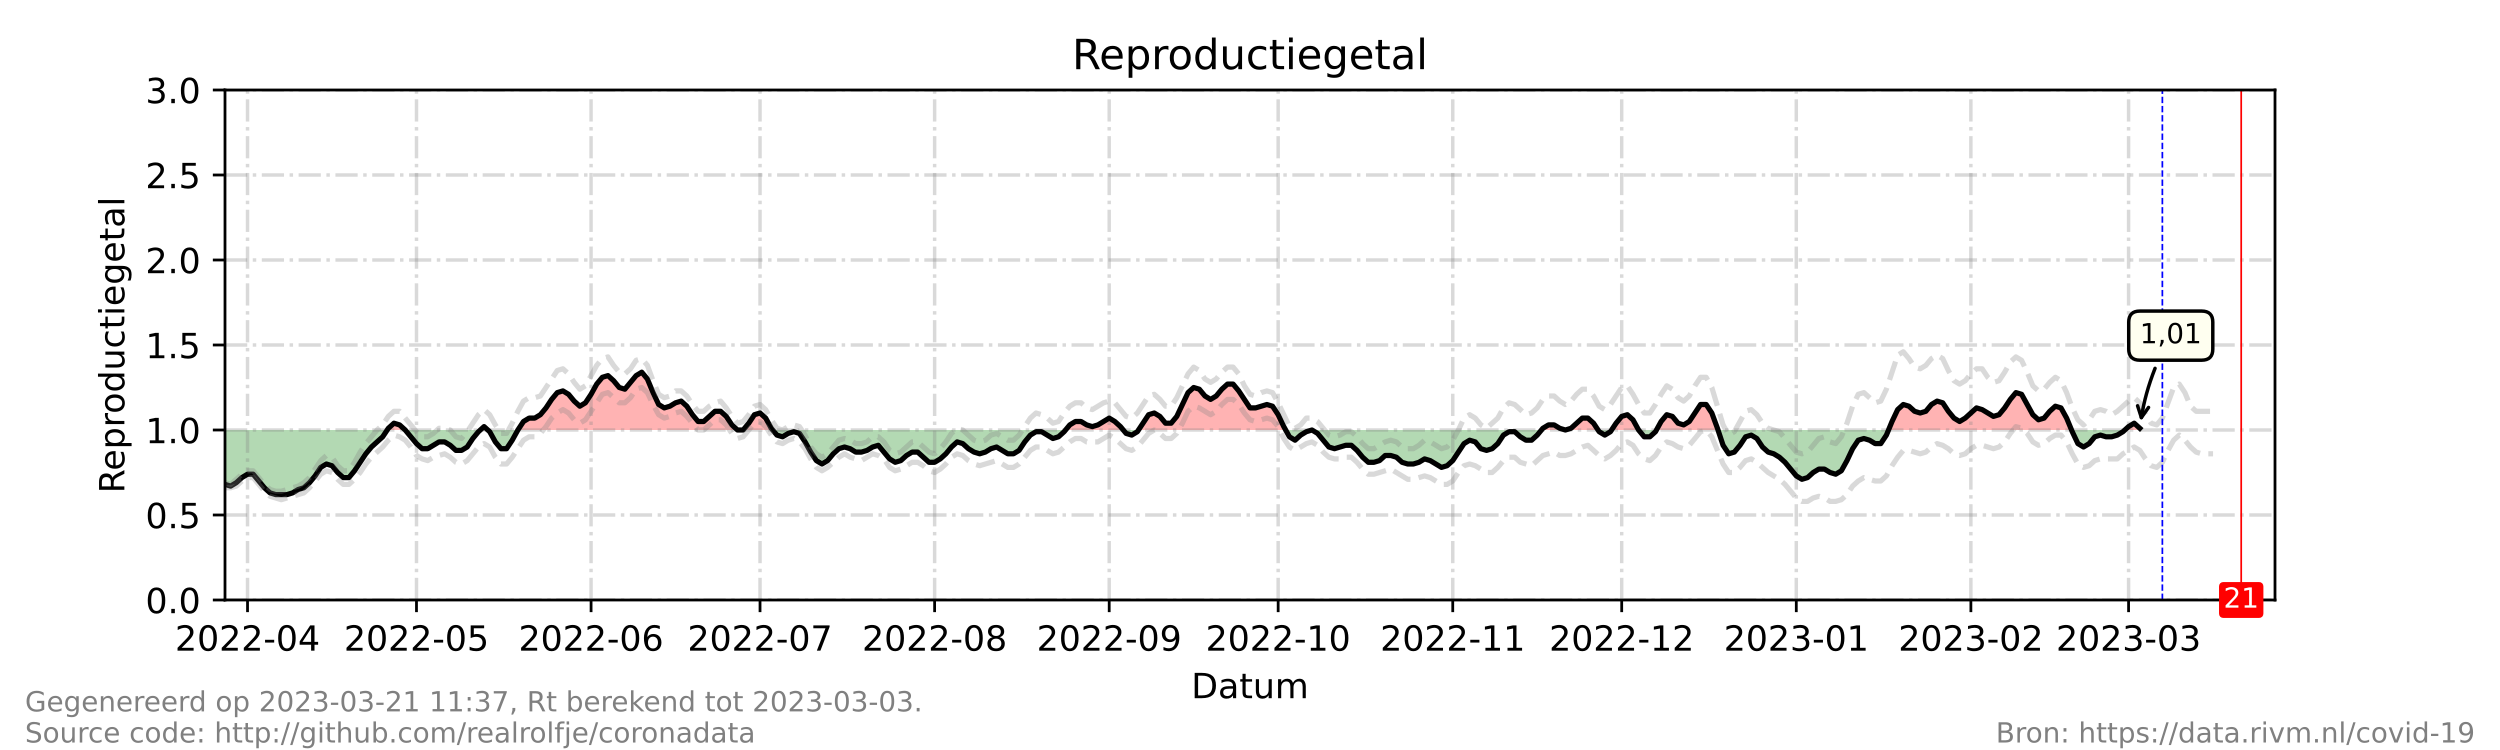 <?xml version="1.0" encoding="utf-8" standalone="no"?>
<!DOCTYPE svg PUBLIC "-//W3C//DTD SVG 1.1//EN"
  "http://www.w3.org/Graphics/SVG/1.1/DTD/svg11.dtd">
<!-- Created with matplotlib (https://matplotlib.org/) -->
<svg height="216pt" version="1.1" viewBox="0 0 720 216" width="720pt" xmlns="http://www.w3.org/2000/svg" xmlns:xlink="http://www.w3.org/1999/xlink">
 <defs>
  <style type="text/css">*{stroke-linecap:butt;stroke-linejoin:round;}</style>
 </defs>
 <g id="figure_1">
  <g id="patch_1">
   <path d="M 0 216 
L 720 216 
L 720 0 
L 0 0 
z
" style="fill:#ffffff;"/>
  </g>
  <g id="axes_1">
   <g id="patch_2">
    <path d="M 64.8 172.8 
L 655.2 172.8 
L 655.2 25.92 
L 64.8 25.92 
z
" style="fill:#ffffff;"/>
   </g>
   <g id="PolyCollection_1">
    <path clip-path="url(#p03105b6946)" d="M 111.513 123.84 
L 111.837 123.84 
L 113.459 123.84 
L 115.081 123.84 
L 116.703 123.84 
L 115.081 122.371 
L 113.459 121.882 
L 111.837 123.35 
z
" style="fill:#ff0000;fill-opacity:0.3;"/>
    <path clip-path="url(#p03105b6946)" d="M 138.33 123.84 
L 139.411 123.84 
L 140.492 123.84 
L 139.411 122.861 
z
" style="fill:#ff0000;fill-opacity:0.3;"/>
    <path clip-path="url(#p03105b6946)" d="M 149.143 123.84 
L 150.765 123.84 
L 152.387 123.84 
L 154.009 123.84 
L 155.631 123.84 
L 157.253 123.84 
L 158.875 123.84 
L 160.497 123.84 
L 162.119 123.84 
L 163.741 123.84 
L 165.363 123.84 
L 166.985 123.84 
L 168.607 123.84 
L 170.229 123.84 
L 171.851 123.84 
L 173.473 123.84 
L 175.095 123.84 
L 176.716 123.84 
L 178.338 123.84 
L 179.96 123.84 
L 181.582 123.84 
L 183.204 123.84 
L 184.826 123.84 
L 186.448 123.84 
L 188.07 123.84 
L 189.692 123.84 
L 191.314 123.84 
L 192.936 123.84 
L 194.558 123.84 
L 196.18 123.84 
L 197.802 123.84 
L 199.424 123.84 
L 201.046 123.84 
L 202.668 123.84 
L 204.29 123.84 
L 205.912 123.84 
L 207.534 123.84 
L 209.156 123.84 
L 210.778 123.84 
L 212.4 123.84 
L 210.778 122.371 
L 209.156 119.923 
L 207.534 118.454 
L 205.912 118.454 
L 204.29 119.923 
L 202.668 121.392 
L 201.046 121.392 
L 199.424 119.434 
L 197.802 116.986 
L 196.18 115.517 
L 194.558 116.006 
L 192.936 116.986 
L 191.314 117.475 
L 189.692 116.496 
L 188.07 113.069 
L 186.448 109.152 
L 184.826 107.194 
L 183.204 108.173 
L 181.582 110.131 
L 179.96 112.09 
L 178.338 111.6 
L 176.716 109.642 
L 175.095 108.173 
L 173.473 108.662 
L 171.851 110.621 
L 170.229 113.558 
L 168.607 116.006 
L 166.985 116.986 
L 165.363 115.517 
L 163.741 113.558 
L 162.119 112.579 
L 160.497 113.069 
L 158.875 115.027 
L 157.253 117.475 
L 155.631 119.434 
L 154.009 120.413 
L 152.387 120.413 
L 150.765 121.392 
z
" style="fill:#ff0000;fill-opacity:0.3;"/>
    <path clip-path="url(#p03105b6946)" d="M 214.022 123.84 
L 215.644 123.84 
L 217.266 123.84 
L 218.888 123.84 
L 220.51 123.84 
L 222.132 123.84 
L 222.537 123.84 
L 222.132 123.35 
L 220.51 120.413 
L 218.888 118.944 
L 217.266 119.434 
L 215.644 121.882 
z
" style="fill:#ff0000;fill-opacity:0.3;"/>
    <path clip-path="url(#p03105b6946)" d="M 306.88 123.84 
L 308.097 123.84 
L 309.719 123.84 
L 311.341 123.84 
L 312.963 123.84 
L 314.585 123.84 
L 316.207 123.84 
L 317.829 123.84 
L 319.451 123.84 
L 321.073 123.84 
L 322.695 123.84 
L 323.505 123.84 
L 322.695 122.861 
L 321.073 121.392 
L 319.451 120.413 
L 317.829 121.392 
L 316.207 122.371 
L 314.585 122.861 
L 312.963 122.371 
L 311.341 121.392 
L 309.719 121.392 
L 308.097 122.371 
z
" style="fill:#ff0000;fill-opacity:0.3;"/>
    <path clip-path="url(#p03105b6946)" d="M 327.885 123.84 
L 329.182 123.84 
L 330.804 123.84 
L 332.426 123.84 
L 334.048 123.84 
L 335.67 123.84 
L 337.292 123.84 
L 338.914 123.84 
L 340.536 123.84 
L 342.158 123.84 
L 343.78 123.84 
L 345.402 123.84 
L 347.024 123.84 
L 348.646 123.84 
L 350.268 123.84 
L 351.89 123.84 
L 353.512 123.84 
L 355.134 123.84 
L 356.756 123.84 
L 358.378 123.84 
L 360 123.84 
L 361.622 123.84 
L 363.244 123.84 
L 364.866 123.84 
L 366.488 123.84 
L 368.11 123.84 
L 369.732 123.84 
L 370.273 123.84 
L 369.732 122.861 
L 368.11 119.434 
L 366.488 116.986 
L 364.866 116.496 
L 363.244 116.986 
L 361.622 117.475 
L 360 117.475 
L 358.378 115.027 
L 356.756 112.579 
L 355.134 110.621 
L 353.512 110.621 
L 351.89 112.09 
L 350.268 114.048 
L 348.646 115.027 
L 347.024 114.048 
L 345.402 112.09 
L 343.78 111.6 
L 342.158 113.069 
L 340.536 116.496 
L 338.914 119.923 
L 337.292 121.882 
L 335.67 121.882 
L 334.048 119.923 
L 332.426 118.944 
L 330.804 119.434 
L 329.182 121.882 
z
" style="fill:#ff0000;fill-opacity:0.3;"/>
    <path clip-path="url(#p03105b6946)" d="M 443.937 123.84 
L 444.343 123.84 
L 445.965 123.84 
L 447.587 123.84 
L 449.209 123.84 
L 450.831 123.84 
L 449.209 123.35 
L 447.587 122.371 
L 445.965 122.371 
L 444.343 123.35 
z
" style="fill:#ff0000;fill-opacity:0.3;"/>
    <path clip-path="url(#p03105b6946)" d="M 450.831 123.84 
L 452.453 123.84 
L 454.075 123.84 
L 455.697 123.84 
L 457.319 123.84 
L 458.941 123.84 
L 460.238 123.84 
L 458.941 121.882 
L 457.319 120.413 
L 455.697 120.413 
L 454.075 121.882 
L 452.453 123.35 
z
" style="fill:#ff0000;fill-opacity:0.3;"/>
    <path clip-path="url(#p03105b6946)" d="M 464.131 123.84 
L 465.429 123.84 
L 467.051 123.84 
L 468.673 123.84 
L 470.295 123.84 
L 471.916 123.84 
L 470.295 120.902 
L 468.673 119.434 
L 467.051 119.923 
L 465.429 121.882 
z
" style="fill:#ff0000;fill-opacity:0.3;"/>
    <path clip-path="url(#p03105b6946)" d="M 477.053 123.84 
L 478.404 123.84 
L 480.026 123.84 
L 481.648 123.84 
L 483.27 123.84 
L 484.892 123.84 
L 486.514 123.84 
L 488.136 123.84 
L 489.758 123.84 
L 491.38 123.84 
L 493.002 123.84 
L 494.624 123.84 
L 494.786 123.84 
L 494.624 123.35 
L 493.002 118.944 
L 491.38 116.496 
L 489.758 116.496 
L 488.136 118.944 
L 486.514 121.392 
L 484.892 122.371 
L 483.27 121.882 
L 481.648 119.923 
L 480.026 119.434 
L 478.404 121.392 
z
" style="fill:#ff0000;fill-opacity:0.3;"/>
    <path clip-path="url(#p03105b6946)" d="M 543.892 123.84 
L 544.905 123.84 
L 546.527 123.84 
L 548.149 123.84 
L 549.771 123.84 
L 551.393 123.84 
L 553.015 123.84 
L 554.637 123.84 
L 556.259 123.84 
L 557.881 123.84 
L 559.503 123.84 
L 561.125 123.84 
L 562.747 123.84 
L 564.369 123.84 
L 565.991 123.84 
L 567.613 123.84 
L 569.235 123.84 
L 570.857 123.84 
L 572.479 123.84 
L 574.101 123.84 
L 575.723 123.84 
L 577.345 123.84 
L 578.967 123.84 
L 580.589 123.84 
L 582.211 123.84 
L 583.833 123.84 
L 585.455 123.84 
L 587.077 123.84 
L 588.699 123.84 
L 590.321 123.84 
L 591.943 123.84 
L 593.565 123.84 
L 595.187 123.84 
L 596.606 123.84 
L 595.187 120.413 
L 593.565 117.475 
L 591.943 116.986 
L 590.321 118.454 
L 588.699 120.413 
L 587.077 120.902 
L 585.455 119.434 
L 583.833 116.496 
L 582.211 113.558 
L 580.589 113.069 
L 578.967 115.027 
L 577.345 117.475 
L 575.723 119.434 
L 574.101 119.923 
L 572.479 118.944 
L 570.857 117.965 
L 569.235 117.475 
L 567.613 118.944 
L 565.991 120.413 
L 564.369 121.392 
L 562.747 120.413 
L 561.125 118.454 
L 559.503 116.006 
L 557.881 115.517 
L 556.259 116.496 
L 554.637 118.454 
L 553.015 118.944 
L 551.393 118.454 
L 549.771 116.986 
L 548.149 116.496 
L 546.527 117.965 
L 544.905 121.392 
z
" style="fill:#ff0000;fill-opacity:0.3;"/>
    <path clip-path="url(#p03105b6946)" d="M 611.947 123.84 
L 613.029 123.84 
L 614.651 123.84 
L 616.273 123.84 
L 616.273 123.84 
L 616.273 123.35 
L 614.651 121.882 
L 613.029 122.861 
z
" style="fill:#ff0000;fill-opacity:0.3;"/>
   </g>
   <g id="PolyCollection_2">
    <path clip-path="url(#p03105b6946)" d="M 64.8 123.84 
L 64.8 123.84 
L 66.422 123.84 
L 68.044 123.84 
L 69.666 123.84 
L 71.288 123.84 
L 72.91 123.84 
L 74.532 123.84 
L 76.154 123.84 
L 77.776 123.84 
L 79.398 123.84 
L 81.02 123.84 
L 82.642 123.84 
L 84.264 123.84 
L 85.886 123.84 
L 87.508 123.84 
L 89.13 123.84 
L 90.752 123.84 
L 92.374 123.84 
L 93.996 123.84 
L 95.618 123.84 
L 97.24 123.84 
L 98.862 123.84 
L 100.484 123.84 
L 102.105 123.84 
L 103.727 123.84 
L 105.349 123.84 
L 106.971 123.84 
L 108.593 123.84 
L 110.215 123.84 
L 111.513 123.84 
L 110.215 125.798 
L 108.593 127.267 
L 106.971 128.736 
L 105.349 130.694 
L 103.727 133.142 
L 102.105 135.59 
L 100.484 137.549 
L 98.862 137.549 
L 97.24 136.08 
L 95.618 134.122 
L 93.996 133.632 
L 92.374 134.611 
L 90.752 137.059 
L 89.13 139.018 
L 87.508 140.486 
L 85.886 140.976 
L 84.264 141.955 
L 82.642 142.445 
L 81.02 142.445 
L 79.398 142.445 
L 77.776 141.955 
L 76.154 140.486 
L 74.532 138.528 
L 72.91 136.57 
L 71.288 136.57 
L 69.666 137.549 
L 68.044 139.018 
L 66.422 139.997 
L 64.8 139.507 
z
" style="fill:#008000;fill-opacity:0.3;"/>
    <path clip-path="url(#p03105b6946)" d="M 116.703 123.84 
L 116.703 123.84 
L 118.325 123.84 
L 119.947 123.84 
L 121.569 123.84 
L 123.191 123.84 
L 124.813 123.84 
L 126.435 123.84 
L 128.057 123.84 
L 129.679 123.84 
L 131.301 123.84 
L 132.923 123.84 
L 134.545 123.84 
L 136.167 123.84 
L 137.789 123.84 
L 138.33 123.84 
L 137.789 124.33 
L 136.167 126.288 
L 134.545 128.736 
L 132.923 129.715 
L 131.301 129.715 
L 129.679 128.246 
L 128.057 127.267 
L 126.435 127.267 
L 124.813 128.246 
L 123.191 129.226 
L 121.569 129.226 
L 119.947 127.757 
L 118.325 125.798 
L 116.703 123.84 
z
" style="fill:#008000;fill-opacity:0.3;"/>
    <path clip-path="url(#p03105b6946)" d="M 140.492 123.84 
L 141.033 123.84 
L 142.655 123.84 
L 144.277 123.84 
L 145.899 123.84 
L 147.521 123.84 
L 149.143 123.84 
L 149.143 123.84 
L 149.143 123.84 
L 147.521 126.778 
L 145.899 129.226 
L 144.277 129.226 
L 142.655 127.267 
L 141.033 124.33 
z
" style="fill:#008000;fill-opacity:0.3;"/>
    <path clip-path="url(#p03105b6946)" d="M 212.4 123.84 
L 212.4 123.84 
L 214.022 123.84 
L 214.022 123.84 
L 214.022 123.84 
L 212.4 123.84 
z
" style="fill:#008000;fill-opacity:0.3;"/>
    <path clip-path="url(#p03105b6946)" d="M 222.537 123.84 
L 223.754 123.84 
L 225.376 123.84 
L 226.998 123.84 
L 228.62 123.84 
L 230.242 123.84 
L 231.864 123.84 
L 233.486 123.84 
L 235.108 123.84 
L 236.73 123.84 
L 238.352 123.84 
L 239.974 123.84 
L 241.596 123.84 
L 243.218 123.84 
L 244.84 123.84 
L 246.462 123.84 
L 248.084 123.84 
L 249.705 123.84 
L 251.327 123.84 
L 252.949 123.84 
L 254.571 123.84 
L 256.193 123.84 
L 257.815 123.84 
L 259.437 123.84 
L 261.059 123.84 
L 262.681 123.84 
L 264.303 123.84 
L 265.925 123.84 
L 267.547 123.84 
L 269.169 123.84 
L 270.791 123.84 
L 272.413 123.84 
L 274.035 123.84 
L 275.657 123.84 
L 277.279 123.84 
L 278.901 123.84 
L 280.523 123.84 
L 282.145 123.84 
L 283.767 123.84 
L 285.389 123.84 
L 287.011 123.84 
L 288.633 123.84 
L 290.255 123.84 
L 291.877 123.84 
L 293.499 123.84 
L 295.121 123.84 
L 296.743 123.84 
L 298.365 123.84 
L 299.987 123.84 
L 301.609 123.84 
L 303.231 123.84 
L 304.853 123.84 
L 306.475 123.84 
L 306.88 123.84 
L 306.475 124.33 
L 304.853 125.798 
L 303.231 126.288 
L 301.609 125.309 
L 299.987 124.33 
L 298.365 124.33 
L 296.743 125.309 
L 295.121 127.267 
L 293.499 129.715 
L 291.877 130.694 
L 290.255 130.694 
L 288.633 129.715 
L 287.011 128.736 
L 285.389 129.226 
L 283.767 130.205 
L 282.145 130.694 
L 280.523 130.205 
L 278.901 129.226 
L 277.279 127.757 
L 275.657 127.267 
L 274.035 128.736 
L 272.413 130.694 
L 270.791 132.163 
L 269.169 133.142 
L 267.547 133.142 
L 265.925 131.674 
L 264.303 130.205 
L 262.681 130.205 
L 261.059 131.184 
L 259.437 132.653 
L 257.815 133.142 
L 256.193 132.163 
L 254.571 130.205 
L 252.949 128.246 
L 251.327 128.736 
L 249.705 129.715 
L 248.084 130.205 
L 246.462 130.205 
L 244.84 129.226 
L 243.218 128.736 
L 241.596 129.226 
L 239.974 130.694 
L 238.352 132.653 
L 236.73 133.632 
L 235.108 132.653 
L 233.486 130.205 
L 231.864 127.267 
L 230.242 124.819 
L 228.62 124.33 
L 226.998 124.819 
L 225.376 125.798 
L 223.754 125.309 
z
" style="fill:#008000;fill-opacity:0.3;"/>
    <path clip-path="url(#p03105b6946)" d="M 323.505 123.84 
L 324.316 123.84 
L 325.938 123.84 
L 327.56 123.84 
L 327.885 123.84 
L 327.56 124.33 
L 325.938 125.309 
L 324.316 124.819 
z
" style="fill:#008000;fill-opacity:0.3;"/>
    <path clip-path="url(#p03105b6946)" d="M 370.273 123.84 
L 371.354 123.84 
L 372.976 123.84 
L 374.598 123.84 
L 376.22 123.84 
L 377.842 123.84 
L 379.464 123.84 
L 381.086 123.84 
L 382.708 123.84 
L 384.33 123.84 
L 385.952 123.84 
L 387.574 123.84 
L 389.196 123.84 
L 390.818 123.84 
L 392.44 123.84 
L 394.062 123.84 
L 395.684 123.84 
L 397.305 123.84 
L 398.927 123.84 
L 400.549 123.84 
L 402.171 123.84 
L 403.793 123.84 
L 405.415 123.84 
L 407.037 123.84 
L 408.659 123.84 
L 410.281 123.84 
L 411.903 123.84 
L 413.525 123.84 
L 415.147 123.84 
L 416.769 123.84 
L 418.391 123.84 
L 420.013 123.84 
L 421.635 123.84 
L 423.257 123.84 
L 424.879 123.84 
L 426.501 123.84 
L 428.123 123.84 
L 429.745 123.84 
L 431.367 123.84 
L 432.989 123.84 
L 434.611 123.84 
L 436.233 123.84 
L 437.855 123.84 
L 439.477 123.84 
L 441.099 123.84 
L 442.721 123.84 
L 443.937 123.84 
L 442.721 125.309 
L 441.099 126.778 
L 439.477 126.778 
L 437.855 125.798 
L 436.233 124.33 
L 434.611 124.33 
L 432.989 125.309 
L 431.367 127.757 
L 429.745 129.226 
L 428.123 129.715 
L 426.501 129.226 
L 424.879 127.267 
L 423.257 126.778 
L 421.635 127.757 
L 420.013 130.205 
L 418.391 132.653 
L 416.769 134.122 
L 415.147 134.611 
L 413.525 133.632 
L 411.903 132.653 
L 410.281 132.163 
L 408.659 133.142 
L 407.037 133.632 
L 405.415 133.632 
L 403.793 133.142 
L 402.171 131.674 
L 400.549 131.184 
L 398.927 131.184 
L 397.305 132.653 
L 395.684 133.142 
L 394.062 133.142 
L 392.44 131.674 
L 390.818 129.715 
L 389.196 128.246 
L 387.574 128.246 
L 385.952 128.736 
L 384.33 129.226 
L 382.708 128.736 
L 381.086 126.778 
L 379.464 124.819 
L 377.842 123.84 
L 376.22 124.33 
L 374.598 125.309 
L 372.976 126.778 
L 371.354 125.798 
z
" style="fill:#008000;fill-opacity:0.3;"/>
    <path clip-path="url(#p03105b6946)" d="M 450.831 123.84 
L 450.831 123.84 
L 450.831 123.84 
L 450.831 123.84 
z
" style="fill:#008000;fill-opacity:0.3;"/>
    <path clip-path="url(#p03105b6946)" d="M 460.238 123.84 
L 460.563 123.84 
L 462.185 123.84 
L 463.807 123.84 
L 464.131 123.84 
L 463.807 124.33 
L 462.185 125.309 
L 460.563 124.33 
z
" style="fill:#008000;fill-opacity:0.3;"/>
    <path clip-path="url(#p03105b6946)" d="M 471.916 123.84 
L 471.916 123.84 
L 473.538 123.84 
L 475.16 123.84 
L 476.782 123.84 
L 477.053 123.84 
L 476.782 124.33 
L 475.16 125.798 
L 473.538 125.798 
L 471.916 123.84 
z
" style="fill:#008000;fill-opacity:0.3;"/>
    <path clip-path="url(#p03105b6946)" d="M 494.786 123.84 
L 496.246 123.84 
L 497.868 123.84 
L 499.49 123.84 
L 501.112 123.84 
L 502.734 123.84 
L 504.356 123.84 
L 505.978 123.84 
L 507.6 123.84 
L 509.222 123.84 
L 510.844 123.84 
L 512.466 123.84 
L 514.088 123.84 
L 515.71 123.84 
L 517.332 123.84 
L 518.954 123.84 
L 520.576 123.84 
L 522.198 123.84 
L 523.82 123.84 
L 525.442 123.84 
L 527.064 123.84 
L 528.686 123.84 
L 530.308 123.84 
L 531.93 123.84 
L 533.552 123.84 
L 535.174 123.84 
L 536.796 123.84 
L 538.418 123.84 
L 540.04 123.84 
L 541.662 123.84 
L 543.284 123.84 
L 543.892 123.84 
L 543.284 125.309 
L 541.662 127.757 
L 540.04 127.757 
L 538.418 126.778 
L 536.796 126.288 
L 535.174 126.778 
L 533.552 129.226 
L 531.93 132.653 
L 530.308 135.59 
L 528.686 136.57 
L 527.064 136.08 
L 525.442 135.101 
L 523.82 135.101 
L 522.198 136.08 
L 520.576 137.549 
L 518.954 138.038 
L 517.332 137.059 
L 515.71 135.101 
L 514.088 133.142 
L 512.466 131.674 
L 510.844 130.694 
L 509.222 130.205 
L 507.6 128.736 
L 505.978 126.288 
L 504.356 125.309 
L 502.734 125.798 
L 501.112 128.246 
L 499.49 130.205 
L 497.868 130.694 
L 496.246 128.246 
z
" style="fill:#008000;fill-opacity:0.3;"/>
    <path clip-path="url(#p03105b6946)" d="M 596.606 123.84 
L 596.809 123.84 
L 598.431 123.84 
L 600.053 123.84 
L 601.675 123.84 
L 603.297 123.84 
L 604.919 123.84 
L 606.541 123.84 
L 608.163 123.84 
L 609.785 123.84 
L 611.407 123.84 
L 611.947 123.84 
L 611.407 124.33 
L 609.785 125.309 
L 608.163 125.798 
L 606.541 125.798 
L 604.919 125.309 
L 603.297 125.798 
L 601.675 127.757 
L 600.053 128.736 
L 598.431 127.757 
L 596.809 124.33 
z
" style="fill:#008000;fill-opacity:0.3;"/>
   </g>
   <g id="matplotlib.axis_1">
    <g id="xtick_1">
     <g id="line2d_1">
      <path clip-path="url(#p03105b6946)" d="M 71.288 172.8 
L 71.288 25.92 
" style="fill:none;stroke:#808080;stroke-dasharray:6.4,1.6,1,1.6;stroke-dashoffset:0;stroke-opacity:0.3;"/>
     </g>
     <g id="line2d_2">
      <defs>
       <path d="M 0 0 
L 0 3.5 
" id="ma665bd2195" style="stroke:#000000;stroke-width:0.8;"/>
      </defs>
      <g>
       <use style="stroke:#000000;stroke-width:0.8;" x="71.288" xlink:href="#ma665bd2195" y="172.8"/>
      </g>
     </g>
     <g id="text_1">
      <!-- 2022-04 -->
      <g transform="translate(50.397 187.398)scale(0.1 -0.1)">
       <defs>
        <path d="M 19.188 8.297 
L 53.609 8.297 
L 53.609 0 
L 7.328 0 
L 7.328 8.297 
Q 12.938 14.109 22.625 23.891 
Q 32.328 33.688 34.812 36.531 
Q 39.547 41.844 41.422 45.531 
Q 43.312 49.219 43.312 52.781 
Q 43.312 58.594 39.234 62.25 
Q 35.156 65.922 28.609 65.922 
Q 23.969 65.922 18.812 64.312 
Q 13.672 62.703 7.812 59.422 
L 7.812 69.391 
Q 13.766 71.781 18.938 73 
Q 24.125 74.219 28.422 74.219 
Q 39.75 74.219 46.484 68.547 
Q 53.219 62.891 53.219 53.422 
Q 53.219 48.922 51.531 44.891 
Q 49.859 40.875 45.406 35.406 
Q 44.188 33.984 37.641 27.219 
Q 31.109 20.453 19.188 8.297 
z
" id="DejaVuSans-50"/>
        <path d="M 31.781 66.406 
Q 24.172 66.406 20.328 58.906 
Q 16.5 51.422 16.5 36.375 
Q 16.5 21.391 20.328 13.891 
Q 24.172 6.391 31.781 6.391 
Q 39.453 6.391 43.281 13.891 
Q 47.125 21.391 47.125 36.375 
Q 47.125 51.422 43.281 58.906 
Q 39.453 66.406 31.781 66.406 
z
M 31.781 74.219 
Q 44.047 74.219 50.516 64.516 
Q 56.984 54.828 56.984 36.375 
Q 56.984 17.969 50.516 8.266 
Q 44.047 -1.422 31.781 -1.422 
Q 19.531 -1.422 13.062 8.266 
Q 6.594 17.969 6.594 36.375 
Q 6.594 54.828 13.062 64.516 
Q 19.531 74.219 31.781 74.219 
z
" id="DejaVuSans-48"/>
        <path d="M 4.891 31.391 
L 31.203 31.391 
L 31.203 23.391 
L 4.891 23.391 
z
" id="DejaVuSans-45"/>
        <path d="M 37.797 64.312 
L 12.891 25.391 
L 37.797 25.391 
z
M 35.203 72.906 
L 47.609 72.906 
L 47.609 25.391 
L 58.016 25.391 
L 58.016 17.188 
L 47.609 17.188 
L 47.609 0 
L 37.797 0 
L 37.797 17.188 
L 4.891 17.188 
L 4.891 26.703 
z
" id="DejaVuSans-52"/>
       </defs>
       <use xlink:href="#DejaVuSans-50"/>
       <use x="63.623" xlink:href="#DejaVuSans-48"/>
       <use x="127.246" xlink:href="#DejaVuSans-50"/>
       <use x="190.869" xlink:href="#DejaVuSans-50"/>
       <use x="254.492" xlink:href="#DejaVuSans-45"/>
       <use x="290.576" xlink:href="#DejaVuSans-48"/>
       <use x="354.199" xlink:href="#DejaVuSans-52"/>
      </g>
     </g>
    </g>
    <g id="xtick_2">
     <g id="line2d_3">
      <path clip-path="url(#p03105b6946)" d="M 119.947 172.8 
L 119.947 25.92 
" style="fill:none;stroke:#808080;stroke-dasharray:6.4,1.6,1,1.6;stroke-dashoffset:0;stroke-opacity:0.3;"/>
     </g>
     <g id="line2d_4">
      <g>
       <use style="stroke:#000000;stroke-width:0.8;" x="119.947" xlink:href="#ma665bd2195" y="172.8"/>
      </g>
     </g>
     <g id="text_2">
      <!-- 2022-05 -->
      <g transform="translate(99.056 187.398)scale(0.1 -0.1)">
       <defs>
        <path d="M 10.797 72.906 
L 49.516 72.906 
L 49.516 64.594 
L 19.828 64.594 
L 19.828 46.734 
Q 21.969 47.469 24.109 47.828 
Q 26.266 48.188 28.422 48.188 
Q 40.625 48.188 47.75 41.5 
Q 54.891 34.812 54.891 23.391 
Q 54.891 11.625 47.562 5.094 
Q 40.234 -1.422 26.906 -1.422 
Q 22.312 -1.422 17.547 -0.641 
Q 12.797 0.141 7.719 1.703 
L 7.719 11.625 
Q 12.109 9.234 16.797 8.062 
Q 21.484 6.891 26.703 6.891 
Q 35.156 6.891 40.078 11.328 
Q 45.016 15.766 45.016 23.391 
Q 45.016 31 40.078 35.438 
Q 35.156 39.891 26.703 39.891 
Q 22.75 39.891 18.812 39.016 
Q 14.891 38.141 10.797 36.281 
z
" id="DejaVuSans-53"/>
       </defs>
       <use xlink:href="#DejaVuSans-50"/>
       <use x="63.623" xlink:href="#DejaVuSans-48"/>
       <use x="127.246" xlink:href="#DejaVuSans-50"/>
       <use x="190.869" xlink:href="#DejaVuSans-50"/>
       <use x="254.492" xlink:href="#DejaVuSans-45"/>
       <use x="290.576" xlink:href="#DejaVuSans-48"/>
       <use x="354.199" xlink:href="#DejaVuSans-53"/>
      </g>
     </g>
    </g>
    <g id="xtick_3">
     <g id="line2d_5">
      <path clip-path="url(#p03105b6946)" d="M 170.229 172.8 
L 170.229 25.92 
" style="fill:none;stroke:#808080;stroke-dasharray:6.4,1.6,1,1.6;stroke-dashoffset:0;stroke-opacity:0.3;"/>
     </g>
     <g id="line2d_6">
      <g>
       <use style="stroke:#000000;stroke-width:0.8;" x="170.229" xlink:href="#ma665bd2195" y="172.8"/>
      </g>
     </g>
     <g id="text_3">
      <!-- 2022-06 -->
      <g transform="translate(149.337 187.398)scale(0.1 -0.1)">
       <defs>
        <path d="M 33.016 40.375 
Q 26.375 40.375 22.484 35.828 
Q 18.609 31.297 18.609 23.391 
Q 18.609 15.531 22.484 10.953 
Q 26.375 6.391 33.016 6.391 
Q 39.656 6.391 43.531 10.953 
Q 47.406 15.531 47.406 23.391 
Q 47.406 31.297 43.531 35.828 
Q 39.656 40.375 33.016 40.375 
z
M 52.594 71.297 
L 52.594 62.312 
Q 48.875 64.062 45.094 64.984 
Q 41.312 65.922 37.594 65.922 
Q 27.828 65.922 22.672 59.328 
Q 17.531 52.734 16.797 39.406 
Q 19.672 43.656 24.016 45.922 
Q 28.375 48.188 33.594 48.188 
Q 44.578 48.188 50.953 41.516 
Q 57.328 34.859 57.328 23.391 
Q 57.328 12.156 50.688 5.359 
Q 44.047 -1.422 33.016 -1.422 
Q 20.359 -1.422 13.672 8.266 
Q 6.984 17.969 6.984 36.375 
Q 6.984 53.656 15.188 63.938 
Q 23.391 74.219 37.203 74.219 
Q 40.922 74.219 44.703 73.484 
Q 48.484 72.75 52.594 71.297 
z
" id="DejaVuSans-54"/>
       </defs>
       <use xlink:href="#DejaVuSans-50"/>
       <use x="63.623" xlink:href="#DejaVuSans-48"/>
       <use x="127.246" xlink:href="#DejaVuSans-50"/>
       <use x="190.869" xlink:href="#DejaVuSans-50"/>
       <use x="254.492" xlink:href="#DejaVuSans-45"/>
       <use x="290.576" xlink:href="#DejaVuSans-48"/>
       <use x="354.199" xlink:href="#DejaVuSans-54"/>
      </g>
     </g>
    </g>
    <g id="xtick_4">
     <g id="line2d_7">
      <path clip-path="url(#p03105b6946)" d="M 218.888 172.8 
L 218.888 25.92 
" style="fill:none;stroke:#808080;stroke-dasharray:6.4,1.6,1,1.6;stroke-dashoffset:0;stroke-opacity:0.3;"/>
     </g>
     <g id="line2d_8">
      <g>
       <use style="stroke:#000000;stroke-width:0.8;" x="218.888" xlink:href="#ma665bd2195" y="172.8"/>
      </g>
     </g>
     <g id="text_4">
      <!-- 2022-07 -->
      <g transform="translate(197.997 187.398)scale(0.1 -0.1)">
       <defs>
        <path d="M 8.203 72.906 
L 55.078 72.906 
L 55.078 68.703 
L 28.609 0 
L 18.312 0 
L 43.219 64.594 
L 8.203 64.594 
z
" id="DejaVuSans-55"/>
       </defs>
       <use xlink:href="#DejaVuSans-50"/>
       <use x="63.623" xlink:href="#DejaVuSans-48"/>
       <use x="127.246" xlink:href="#DejaVuSans-50"/>
       <use x="190.869" xlink:href="#DejaVuSans-50"/>
       <use x="254.492" xlink:href="#DejaVuSans-45"/>
       <use x="290.576" xlink:href="#DejaVuSans-48"/>
       <use x="354.199" xlink:href="#DejaVuSans-55"/>
      </g>
     </g>
    </g>
    <g id="xtick_5">
     <g id="line2d_9">
      <path clip-path="url(#p03105b6946)" d="M 269.169 172.8 
L 269.169 25.92 
" style="fill:none;stroke:#808080;stroke-dasharray:6.4,1.6,1,1.6;stroke-dashoffset:0;stroke-opacity:0.3;"/>
     </g>
     <g id="line2d_10">
      <g>
       <use style="stroke:#000000;stroke-width:0.8;" x="269.169" xlink:href="#ma665bd2195" y="172.8"/>
      </g>
     </g>
     <g id="text_5">
      <!-- 2022-08 -->
      <g transform="translate(248.278 187.398)scale(0.1 -0.1)">
       <defs>
        <path d="M 31.781 34.625 
Q 24.75 34.625 20.719 30.859 
Q 16.703 27.094 16.703 20.516 
Q 16.703 13.922 20.719 10.156 
Q 24.75 6.391 31.781 6.391 
Q 38.812 6.391 42.859 10.172 
Q 46.922 13.969 46.922 20.516 
Q 46.922 27.094 42.891 30.859 
Q 38.875 34.625 31.781 34.625 
z
M 21.922 38.812 
Q 15.578 40.375 12.031 44.719 
Q 8.5 49.078 8.5 55.328 
Q 8.5 64.062 14.719 69.141 
Q 20.953 74.219 31.781 74.219 
Q 42.672 74.219 48.875 69.141 
Q 55.078 64.062 55.078 55.328 
Q 55.078 49.078 51.531 44.719 
Q 48 40.375 41.703 38.812 
Q 48.828 37.156 52.797 32.312 
Q 56.781 27.484 56.781 20.516 
Q 56.781 9.906 50.312 4.234 
Q 43.844 -1.422 31.781 -1.422 
Q 19.734 -1.422 13.25 4.234 
Q 6.781 9.906 6.781 20.516 
Q 6.781 27.484 10.781 32.312 
Q 14.797 37.156 21.922 38.812 
z
M 18.312 54.391 
Q 18.312 48.734 21.844 45.562 
Q 25.391 42.391 31.781 42.391 
Q 38.141 42.391 41.719 45.562 
Q 45.312 48.734 45.312 54.391 
Q 45.312 60.062 41.719 63.234 
Q 38.141 66.406 31.781 66.406 
Q 25.391 66.406 21.844 63.234 
Q 18.312 60.062 18.312 54.391 
z
" id="DejaVuSans-56"/>
       </defs>
       <use xlink:href="#DejaVuSans-50"/>
       <use x="63.623" xlink:href="#DejaVuSans-48"/>
       <use x="127.246" xlink:href="#DejaVuSans-50"/>
       <use x="190.869" xlink:href="#DejaVuSans-50"/>
       <use x="254.492" xlink:href="#DejaVuSans-45"/>
       <use x="290.576" xlink:href="#DejaVuSans-48"/>
       <use x="354.199" xlink:href="#DejaVuSans-56"/>
      </g>
     </g>
    </g>
    <g id="xtick_6">
     <g id="line2d_11">
      <path clip-path="url(#p03105b6946)" d="M 319.451 172.8 
L 319.451 25.92 
" style="fill:none;stroke:#808080;stroke-dasharray:6.4,1.6,1,1.6;stroke-dashoffset:0;stroke-opacity:0.3;"/>
     </g>
     <g id="line2d_12">
      <g>
       <use style="stroke:#000000;stroke-width:0.8;" x="319.451" xlink:href="#ma665bd2195" y="172.8"/>
      </g>
     </g>
     <g id="text_6">
      <!-- 2022-09 -->
      <g transform="translate(298.559 187.398)scale(0.1 -0.1)">
       <defs>
        <path d="M 10.984 1.516 
L 10.984 10.5 
Q 14.703 8.734 18.5 7.812 
Q 22.312 6.891 25.984 6.891 
Q 35.75 6.891 40.891 13.453 
Q 46.047 20.016 46.781 33.406 
Q 43.953 29.203 39.594 26.953 
Q 35.25 24.703 29.984 24.703 
Q 19.047 24.703 12.672 31.312 
Q 6.297 37.938 6.297 49.422 
Q 6.297 60.641 12.938 67.422 
Q 19.578 74.219 30.609 74.219 
Q 43.266 74.219 49.922 64.516 
Q 56.594 54.828 56.594 36.375 
Q 56.594 19.141 48.406 8.859 
Q 40.234 -1.422 26.422 -1.422 
Q 22.703 -1.422 18.891 -0.688 
Q 15.094 0.047 10.984 1.516 
z
M 30.609 32.422 
Q 37.25 32.422 41.125 36.953 
Q 45.016 41.5 45.016 49.422 
Q 45.016 57.281 41.125 61.844 
Q 37.25 66.406 30.609 66.406 
Q 23.969 66.406 20.094 61.844 
Q 16.219 57.281 16.219 49.422 
Q 16.219 41.5 20.094 36.953 
Q 23.969 32.422 30.609 32.422 
z
" id="DejaVuSans-57"/>
       </defs>
       <use xlink:href="#DejaVuSans-50"/>
       <use x="63.623" xlink:href="#DejaVuSans-48"/>
       <use x="127.246" xlink:href="#DejaVuSans-50"/>
       <use x="190.869" xlink:href="#DejaVuSans-50"/>
       <use x="254.492" xlink:href="#DejaVuSans-45"/>
       <use x="290.576" xlink:href="#DejaVuSans-48"/>
       <use x="354.199" xlink:href="#DejaVuSans-57"/>
      </g>
     </g>
    </g>
    <g id="xtick_7">
     <g id="line2d_13">
      <path clip-path="url(#p03105b6946)" d="M 368.11 172.8 
L 368.11 25.92 
" style="fill:none;stroke:#808080;stroke-dasharray:6.4,1.6,1,1.6;stroke-dashoffset:0;stroke-opacity:0.3;"/>
     </g>
     <g id="line2d_14">
      <g>
       <use style="stroke:#000000;stroke-width:0.8;" x="368.11" xlink:href="#ma665bd2195" y="172.8"/>
      </g>
     </g>
     <g id="text_7">
      <!-- 2022-10 -->
      <g transform="translate(347.218 187.398)scale(0.1 -0.1)">
       <defs>
        <path d="M 12.406 8.297 
L 28.516 8.297 
L 28.516 63.922 
L 10.984 60.406 
L 10.984 69.391 
L 28.422 72.906 
L 38.281 72.906 
L 38.281 8.297 
L 54.391 8.297 
L 54.391 0 
L 12.406 0 
z
" id="DejaVuSans-49"/>
       </defs>
       <use xlink:href="#DejaVuSans-50"/>
       <use x="63.623" xlink:href="#DejaVuSans-48"/>
       <use x="127.246" xlink:href="#DejaVuSans-50"/>
       <use x="190.869" xlink:href="#DejaVuSans-50"/>
       <use x="254.492" xlink:href="#DejaVuSans-45"/>
       <use x="290.576" xlink:href="#DejaVuSans-49"/>
       <use x="354.199" xlink:href="#DejaVuSans-48"/>
      </g>
     </g>
    </g>
    <g id="xtick_8">
     <g id="line2d_15">
      <path clip-path="url(#p03105b6946)" d="M 418.391 172.8 
L 418.391 25.92 
" style="fill:none;stroke:#808080;stroke-dasharray:6.4,1.6,1,1.6;stroke-dashoffset:0;stroke-opacity:0.3;"/>
     </g>
     <g id="line2d_16">
      <g>
       <use style="stroke:#000000;stroke-width:0.8;" x="418.391" xlink:href="#ma665bd2195" y="172.8"/>
      </g>
     </g>
     <g id="text_8">
      <!-- 2022-11 -->
      <g transform="translate(397.5 187.398)scale(0.1 -0.1)">
       <use xlink:href="#DejaVuSans-50"/>
       <use x="63.623" xlink:href="#DejaVuSans-48"/>
       <use x="127.246" xlink:href="#DejaVuSans-50"/>
       <use x="190.869" xlink:href="#DejaVuSans-50"/>
       <use x="254.492" xlink:href="#DejaVuSans-45"/>
       <use x="290.576" xlink:href="#DejaVuSans-49"/>
       <use x="354.199" xlink:href="#DejaVuSans-49"/>
      </g>
     </g>
    </g>
    <g id="xtick_9">
     <g id="line2d_17">
      <path clip-path="url(#p03105b6946)" d="M 467.051 172.8 
L 467.051 25.92 
" style="fill:none;stroke:#808080;stroke-dasharray:6.4,1.6,1,1.6;stroke-dashoffset:0;stroke-opacity:0.3;"/>
     </g>
     <g id="line2d_18">
      <g>
       <use style="stroke:#000000;stroke-width:0.8;" x="467.051" xlink:href="#ma665bd2195" y="172.8"/>
      </g>
     </g>
     <g id="text_9">
      <!-- 2022-12 -->
      <g transform="translate(446.159 187.398)scale(0.1 -0.1)">
       <use xlink:href="#DejaVuSans-50"/>
       <use x="63.623" xlink:href="#DejaVuSans-48"/>
       <use x="127.246" xlink:href="#DejaVuSans-50"/>
       <use x="190.869" xlink:href="#DejaVuSans-50"/>
       <use x="254.492" xlink:href="#DejaVuSans-45"/>
       <use x="290.576" xlink:href="#DejaVuSans-49"/>
       <use x="354.199" xlink:href="#DejaVuSans-50"/>
      </g>
     </g>
    </g>
    <g id="xtick_10">
     <g id="line2d_19">
      <path clip-path="url(#p03105b6946)" d="M 517.332 172.8 
L 517.332 25.92 
" style="fill:none;stroke:#808080;stroke-dasharray:6.4,1.6,1,1.6;stroke-dashoffset:0;stroke-opacity:0.3;"/>
     </g>
     <g id="line2d_20">
      <g>
       <use style="stroke:#000000;stroke-width:0.8;" x="517.332" xlink:href="#ma665bd2195" y="172.8"/>
      </g>
     </g>
     <g id="text_10">
      <!-- 2023-01 -->
      <g transform="translate(496.44 187.398)scale(0.1 -0.1)">
       <defs>
        <path d="M 40.578 39.312 
Q 47.656 37.797 51.625 33 
Q 55.609 28.219 55.609 21.188 
Q 55.609 10.406 48.188 4.484 
Q 40.766 -1.422 27.094 -1.422 
Q 22.516 -1.422 17.656 -0.516 
Q 12.797 0.391 7.625 2.203 
L 7.625 11.719 
Q 11.719 9.328 16.594 8.109 
Q 21.484 6.891 26.812 6.891 
Q 36.078 6.891 40.938 10.547 
Q 45.797 14.203 45.797 21.188 
Q 45.797 27.641 41.281 31.266 
Q 36.766 34.906 28.719 34.906 
L 20.219 34.906 
L 20.219 43.016 
L 29.109 43.016 
Q 36.375 43.016 40.234 45.922 
Q 44.094 48.828 44.094 54.297 
Q 44.094 59.906 40.109 62.906 
Q 36.141 65.922 28.719 65.922 
Q 24.656 65.922 20.016 65.031 
Q 15.375 64.156 9.812 62.312 
L 9.812 71.094 
Q 15.438 72.656 20.344 73.438 
Q 25.25 74.219 29.594 74.219 
Q 40.828 74.219 47.359 69.109 
Q 53.906 64.016 53.906 55.328 
Q 53.906 49.266 50.438 45.094 
Q 46.969 40.922 40.578 39.312 
z
" id="DejaVuSans-51"/>
       </defs>
       <use xlink:href="#DejaVuSans-50"/>
       <use x="63.623" xlink:href="#DejaVuSans-48"/>
       <use x="127.246" xlink:href="#DejaVuSans-50"/>
       <use x="190.869" xlink:href="#DejaVuSans-51"/>
       <use x="254.492" xlink:href="#DejaVuSans-45"/>
       <use x="290.576" xlink:href="#DejaVuSans-48"/>
       <use x="354.199" xlink:href="#DejaVuSans-49"/>
      </g>
     </g>
    </g>
    <g id="xtick_11">
     <g id="line2d_21">
      <path clip-path="url(#p03105b6946)" d="M 567.613 172.8 
L 567.613 25.92 
" style="fill:none;stroke:#808080;stroke-dasharray:6.4,1.6,1,1.6;stroke-dashoffset:0;stroke-opacity:0.3;"/>
     </g>
     <g id="line2d_22">
      <g>
       <use style="stroke:#000000;stroke-width:0.8;" x="567.613" xlink:href="#ma665bd2195" y="172.8"/>
      </g>
     </g>
     <g id="text_11">
      <!-- 2023-02 -->
      <g transform="translate(546.722 187.398)scale(0.1 -0.1)">
       <use xlink:href="#DejaVuSans-50"/>
       <use x="63.623" xlink:href="#DejaVuSans-48"/>
       <use x="127.246" xlink:href="#DejaVuSans-50"/>
       <use x="190.869" xlink:href="#DejaVuSans-51"/>
       <use x="254.492" xlink:href="#DejaVuSans-45"/>
       <use x="290.576" xlink:href="#DejaVuSans-48"/>
       <use x="354.199" xlink:href="#DejaVuSans-50"/>
      </g>
     </g>
    </g>
    <g id="xtick_12">
     <g id="line2d_23">
      <path clip-path="url(#p03105b6946)" d="M 613.029 172.8 
L 613.029 25.92 
" style="fill:none;stroke:#808080;stroke-dasharray:6.4,1.6,1,1.6;stroke-dashoffset:0;stroke-opacity:0.3;"/>
     </g>
     <g id="line2d_24">
      <g>
       <use style="stroke:#000000;stroke-width:0.8;" x="613.029" xlink:href="#ma665bd2195" y="172.8"/>
      </g>
     </g>
     <g id="text_12">
      <!-- 2023-03 -->
      <g transform="translate(592.137 187.398)scale(0.1 -0.1)">
       <use xlink:href="#DejaVuSans-50"/>
       <use x="63.623" xlink:href="#DejaVuSans-48"/>
       <use x="127.246" xlink:href="#DejaVuSans-50"/>
       <use x="190.869" xlink:href="#DejaVuSans-51"/>
       <use x="254.492" xlink:href="#DejaVuSans-45"/>
       <use x="290.576" xlink:href="#DejaVuSans-48"/>
       <use x="354.199" xlink:href="#DejaVuSans-51"/>
      </g>
     </g>
    </g>
    <g id="text_13">
     <!-- Datum -->
     <g transform="translate(343.087 201.077)scale(0.1 -0.1)">
      <defs>
       <path d="M 19.672 64.797 
L 19.672 8.109 
L 31.594 8.109 
Q 46.688 8.109 53.688 14.938 
Q 60.688 21.781 60.688 36.531 
Q 60.688 51.172 53.688 57.984 
Q 46.688 64.797 31.594 64.797 
z
M 9.812 72.906 
L 30.078 72.906 
Q 51.266 72.906 61.172 64.094 
Q 71.094 55.281 71.094 36.531 
Q 71.094 17.672 61.125 8.828 
Q 51.172 0 30.078 0 
L 9.812 0 
z
" id="DejaVuSans-68"/>
       <path d="M 34.281 27.484 
Q 23.391 27.484 19.188 25 
Q 14.984 22.516 14.984 16.5 
Q 14.984 11.719 18.141 8.906 
Q 21.297 6.109 26.703 6.109 
Q 34.188 6.109 38.703 11.406 
Q 43.219 16.703 43.219 25.484 
L 43.219 27.484 
z
M 52.203 31.203 
L 52.203 0 
L 43.219 0 
L 43.219 8.297 
Q 40.141 3.328 35.547 0.953 
Q 30.953 -1.422 24.312 -1.422 
Q 15.922 -1.422 10.953 3.297 
Q 6 8.016 6 15.922 
Q 6 25.141 12.172 29.828 
Q 18.359 34.516 30.609 34.516 
L 43.219 34.516 
L 43.219 35.406 
Q 43.219 41.609 39.141 45 
Q 35.062 48.391 27.688 48.391 
Q 23 48.391 18.547 47.266 
Q 14.109 46.141 10.016 43.891 
L 10.016 52.203 
Q 14.938 54.109 19.578 55.047 
Q 24.219 56 28.609 56 
Q 40.484 56 46.344 49.844 
Q 52.203 43.703 52.203 31.203 
z
" id="DejaVuSans-97"/>
       <path d="M 18.312 70.219 
L 18.312 54.688 
L 36.812 54.688 
L 36.812 47.703 
L 18.312 47.703 
L 18.312 18.016 
Q 18.312 11.328 20.141 9.422 
Q 21.969 7.516 27.594 7.516 
L 36.812 7.516 
L 36.812 0 
L 27.594 0 
Q 17.188 0 13.234 3.875 
Q 9.281 7.766 9.281 18.016 
L 9.281 47.703 
L 2.688 47.703 
L 2.688 54.688 
L 9.281 54.688 
L 9.281 70.219 
z
" id="DejaVuSans-116"/>
       <path d="M 8.5 21.578 
L 8.5 54.688 
L 17.484 54.688 
L 17.484 21.922 
Q 17.484 14.156 20.5 10.266 
Q 23.531 6.391 29.594 6.391 
Q 36.859 6.391 41.078 11.031 
Q 45.312 15.672 45.312 23.688 
L 45.312 54.688 
L 54.297 54.688 
L 54.297 0 
L 45.312 0 
L 45.312 8.406 
Q 42.047 3.422 37.719 1 
Q 33.406 -1.422 27.688 -1.422 
Q 18.266 -1.422 13.375 4.438 
Q 8.5 10.297 8.5 21.578 
z
M 31.109 56 
z
" id="DejaVuSans-117"/>
       <path d="M 52 44.188 
Q 55.375 50.25 60.062 53.125 
Q 64.75 56 71.094 56 
Q 79.641 56 84.281 50.016 
Q 88.922 44.047 88.922 33.016 
L 88.922 0 
L 79.891 0 
L 79.891 32.719 
Q 79.891 40.578 77.094 44.375 
Q 74.312 48.188 68.609 48.188 
Q 61.625 48.188 57.562 43.547 
Q 53.516 38.922 53.516 30.906 
L 53.516 0 
L 44.484 0 
L 44.484 32.719 
Q 44.484 40.625 41.703 44.406 
Q 38.922 48.188 33.109 48.188 
Q 26.219 48.188 22.156 43.531 
Q 18.109 38.875 18.109 30.906 
L 18.109 0 
L 9.078 0 
L 9.078 54.688 
L 18.109 54.688 
L 18.109 46.188 
Q 21.188 51.219 25.484 53.609 
Q 29.781 56 35.688 56 
Q 41.656 56 45.828 52.969 
Q 50 49.953 52 44.188 
z
" id="DejaVuSans-109"/>
      </defs>
      <use xlink:href="#DejaVuSans-68"/>
      <use x="77.002" xlink:href="#DejaVuSans-97"/>
      <use x="138.281" xlink:href="#DejaVuSans-116"/>
      <use x="177.49" xlink:href="#DejaVuSans-117"/>
      <use x="240.869" xlink:href="#DejaVuSans-109"/>
     </g>
    </g>
   </g>
   <g id="matplotlib.axis_2">
    <g id="ytick_1">
     <g id="line2d_25">
      <path clip-path="url(#p03105b6946)" d="M 64.8 172.8 
L 655.2 172.8 
" style="fill:none;stroke:#808080;stroke-dasharray:6.4,1.6,1,1.6;stroke-dashoffset:0;stroke-opacity:0.3;"/>
     </g>
     <g id="line2d_26">
      <defs>
       <path d="M 0 0 
L -3.5 0 
" id="m5709485d54" style="stroke:#000000;stroke-width:0.8;"/>
      </defs>
      <g>
       <use style="stroke:#000000;stroke-width:0.8;" x="64.8" xlink:href="#m5709485d54" y="172.8"/>
      </g>
     </g>
     <g id="text_14">
      <!-- 0.0 -->
      <g transform="translate(41.897 176.599)scale(0.1 -0.1)">
       <defs>
        <path d="M 10.688 12.406 
L 21 12.406 
L 21 0 
L 10.688 0 
z
" id="DejaVuSans-46"/>
       </defs>
       <use xlink:href="#DejaVuSans-48"/>
       <use x="63.623" xlink:href="#DejaVuSans-46"/>
       <use x="95.41" xlink:href="#DejaVuSans-48"/>
      </g>
     </g>
    </g>
    <g id="ytick_2">
     <g id="line2d_27">
      <path clip-path="url(#p03105b6946)" d="M 64.8 148.32 
L 655.2 148.32 
" style="fill:none;stroke:#808080;stroke-dasharray:6.4,1.6,1,1.6;stroke-dashoffset:0;stroke-opacity:0.3;"/>
     </g>
     <g id="line2d_28">
      <g>
       <use style="stroke:#000000;stroke-width:0.8;" x="64.8" xlink:href="#m5709485d54" y="148.32"/>
      </g>
     </g>
     <g id="text_15">
      <!-- 0.5 -->
      <g transform="translate(41.897 152.119)scale(0.1 -0.1)">
       <use xlink:href="#DejaVuSans-48"/>
       <use x="63.623" xlink:href="#DejaVuSans-46"/>
       <use x="95.41" xlink:href="#DejaVuSans-53"/>
      </g>
     </g>
    </g>
    <g id="ytick_3">
     <g id="line2d_29">
      <path clip-path="url(#p03105b6946)" d="M 64.8 123.84 
L 655.2 123.84 
" style="fill:none;stroke:#808080;stroke-dasharray:6.4,1.6,1,1.6;stroke-dashoffset:0;stroke-opacity:0.3;"/>
     </g>
     <g id="line2d_30">
      <g>
       <use style="stroke:#000000;stroke-width:0.8;" x="64.8" xlink:href="#m5709485d54" y="123.84"/>
      </g>
     </g>
     <g id="text_16">
      <!-- 1.0 -->
      <g transform="translate(41.897 127.639)scale(0.1 -0.1)">
       <use xlink:href="#DejaVuSans-49"/>
       <use x="63.623" xlink:href="#DejaVuSans-46"/>
       <use x="95.41" xlink:href="#DejaVuSans-48"/>
      </g>
     </g>
    </g>
    <g id="ytick_4">
     <g id="line2d_31">
      <path clip-path="url(#p03105b6946)" d="M 64.8 99.36 
L 655.2 99.36 
" style="fill:none;stroke:#808080;stroke-dasharray:6.4,1.6,1,1.6;stroke-dashoffset:0;stroke-opacity:0.3;"/>
     </g>
     <g id="line2d_32">
      <g>
       <use style="stroke:#000000;stroke-width:0.8;" x="64.8" xlink:href="#m5709485d54" y="99.36"/>
      </g>
     </g>
     <g id="text_17">
      <!-- 1.5 -->
      <g transform="translate(41.897 103.159)scale(0.1 -0.1)">
       <use xlink:href="#DejaVuSans-49"/>
       <use x="63.623" xlink:href="#DejaVuSans-46"/>
       <use x="95.41" xlink:href="#DejaVuSans-53"/>
      </g>
     </g>
    </g>
    <g id="ytick_5">
     <g id="line2d_33">
      <path clip-path="url(#p03105b6946)" d="M 64.8 74.88 
L 655.2 74.88 
" style="fill:none;stroke:#808080;stroke-dasharray:6.4,1.6,1,1.6;stroke-dashoffset:0;stroke-opacity:0.3;"/>
     </g>
     <g id="line2d_34">
      <g>
       <use style="stroke:#000000;stroke-width:0.8;" x="64.8" xlink:href="#m5709485d54" y="74.88"/>
      </g>
     </g>
     <g id="text_18">
      <!-- 2.0 -->
      <g transform="translate(41.897 78.679)scale(0.1 -0.1)">
       <use xlink:href="#DejaVuSans-50"/>
       <use x="63.623" xlink:href="#DejaVuSans-46"/>
       <use x="95.41" xlink:href="#DejaVuSans-48"/>
      </g>
     </g>
    </g>
    <g id="ytick_6">
     <g id="line2d_35">
      <path clip-path="url(#p03105b6946)" d="M 64.8 50.4 
L 655.2 50.4 
" style="fill:none;stroke:#808080;stroke-dasharray:6.4,1.6,1,1.6;stroke-dashoffset:0;stroke-opacity:0.3;"/>
     </g>
     <g id="line2d_36">
      <g>
       <use style="stroke:#000000;stroke-width:0.8;" x="64.8" xlink:href="#m5709485d54" y="50.4"/>
      </g>
     </g>
     <g id="text_19">
      <!-- 2.5 -->
      <g transform="translate(41.897 54.199)scale(0.1 -0.1)">
       <use xlink:href="#DejaVuSans-50"/>
       <use x="63.623" xlink:href="#DejaVuSans-46"/>
       <use x="95.41" xlink:href="#DejaVuSans-53"/>
      </g>
     </g>
    </g>
    <g id="ytick_7">
     <g id="line2d_37">
      <path clip-path="url(#p03105b6946)" d="M 64.8 25.92 
L 655.2 25.92 
" style="fill:none;stroke:#808080;stroke-dasharray:6.4,1.6,1,1.6;stroke-dashoffset:0;stroke-opacity:0.3;"/>
     </g>
     <g id="line2d_38">
      <g>
       <use style="stroke:#000000;stroke-width:0.8;" x="64.8" xlink:href="#m5709485d54" y="25.92"/>
      </g>
     </g>
     <g id="text_20">
      <!-- 3.0 -->
      <g transform="translate(41.897 29.719)scale(0.1 -0.1)">
       <use xlink:href="#DejaVuSans-51"/>
       <use x="63.623" xlink:href="#DejaVuSans-46"/>
       <use x="95.41" xlink:href="#DejaVuSans-48"/>
      </g>
     </g>
    </g>
    <g id="text_21">
     <!-- Reproductiegetal -->
     <g transform="translate(35.817 142.044)rotate(-90)scale(0.1 -0.1)">
      <defs>
       <path d="M 44.391 34.188 
Q 47.562 33.109 50.562 29.594 
Q 53.562 26.078 56.594 19.922 
L 66.609 0 
L 56 0 
L 46.688 18.703 
Q 43.062 26.031 39.672 28.422 
Q 36.281 30.812 30.422 30.812 
L 19.672 30.812 
L 19.672 0 
L 9.812 0 
L 9.812 72.906 
L 32.078 72.906 
Q 44.578 72.906 50.734 67.672 
Q 56.891 62.453 56.891 51.906 
Q 56.891 45.016 53.688 40.469 
Q 50.484 35.938 44.391 34.188 
z
M 19.672 64.797 
L 19.672 38.922 
L 32.078 38.922 
Q 39.203 38.922 42.844 42.219 
Q 46.484 45.516 46.484 51.906 
Q 46.484 58.297 42.844 61.547 
Q 39.203 64.797 32.078 64.797 
z
" id="DejaVuSans-82"/>
       <path d="M 56.203 29.594 
L 56.203 25.203 
L 14.891 25.203 
Q 15.484 15.922 20.484 11.062 
Q 25.484 6.203 34.422 6.203 
Q 39.594 6.203 44.453 7.469 
Q 49.312 8.734 54.109 11.281 
L 54.109 2.781 
Q 49.266 0.734 44.188 -0.344 
Q 39.109 -1.422 33.891 -1.422 
Q 20.797 -1.422 13.156 6.188 
Q 5.516 13.812 5.516 26.812 
Q 5.516 40.234 12.766 48.109 
Q 20.016 56 32.328 56 
Q 43.359 56 49.781 48.891 
Q 56.203 41.797 56.203 29.594 
z
M 47.219 32.234 
Q 47.125 39.594 43.094 43.984 
Q 39.062 48.391 32.422 48.391 
Q 24.906 48.391 20.391 44.141 
Q 15.875 39.891 15.188 32.172 
z
" id="DejaVuSans-101"/>
       <path d="M 18.109 8.203 
L 18.109 -20.797 
L 9.078 -20.797 
L 9.078 54.688 
L 18.109 54.688 
L 18.109 46.391 
Q 20.953 51.266 25.266 53.625 
Q 29.594 56 35.594 56 
Q 45.562 56 51.781 48.094 
Q 58.016 40.188 58.016 27.297 
Q 58.016 14.406 51.781 6.484 
Q 45.562 -1.422 35.594 -1.422 
Q 29.594 -1.422 25.266 0.953 
Q 20.953 3.328 18.109 8.203 
z
M 48.688 27.297 
Q 48.688 37.203 44.609 42.844 
Q 40.531 48.484 33.406 48.484 
Q 26.266 48.484 22.188 42.844 
Q 18.109 37.203 18.109 27.297 
Q 18.109 17.391 22.188 11.75 
Q 26.266 6.109 33.406 6.109 
Q 40.531 6.109 44.609 11.75 
Q 48.688 17.391 48.688 27.297 
z
" id="DejaVuSans-112"/>
       <path d="M 41.109 46.297 
Q 39.594 47.172 37.812 47.578 
Q 36.031 48 33.891 48 
Q 26.266 48 22.188 43.047 
Q 18.109 38.094 18.109 28.812 
L 18.109 0 
L 9.078 0 
L 9.078 54.688 
L 18.109 54.688 
L 18.109 46.188 
Q 20.953 51.172 25.484 53.578 
Q 30.031 56 36.531 56 
Q 37.453 56 38.578 55.875 
Q 39.703 55.766 41.062 55.516 
z
" id="DejaVuSans-114"/>
       <path d="M 30.609 48.391 
Q 23.391 48.391 19.188 42.75 
Q 14.984 37.109 14.984 27.297 
Q 14.984 17.484 19.156 11.844 
Q 23.344 6.203 30.609 6.203 
Q 37.797 6.203 41.984 11.859 
Q 46.188 17.531 46.188 27.297 
Q 46.188 37.016 41.984 42.703 
Q 37.797 48.391 30.609 48.391 
z
M 30.609 56 
Q 42.328 56 49.016 48.375 
Q 55.719 40.766 55.719 27.297 
Q 55.719 13.875 49.016 6.219 
Q 42.328 -1.422 30.609 -1.422 
Q 18.844 -1.422 12.172 6.219 
Q 5.516 13.875 5.516 27.297 
Q 5.516 40.766 12.172 48.375 
Q 18.844 56 30.609 56 
z
" id="DejaVuSans-111"/>
       <path d="M 45.406 46.391 
L 45.406 75.984 
L 54.391 75.984 
L 54.391 0 
L 45.406 0 
L 45.406 8.203 
Q 42.578 3.328 38.25 0.953 
Q 33.938 -1.422 27.875 -1.422 
Q 17.969 -1.422 11.734 6.484 
Q 5.516 14.406 5.516 27.297 
Q 5.516 40.188 11.734 48.094 
Q 17.969 56 27.875 56 
Q 33.938 56 38.25 53.625 
Q 42.578 51.266 45.406 46.391 
z
M 14.797 27.297 
Q 14.797 17.391 18.875 11.75 
Q 22.953 6.109 30.078 6.109 
Q 37.203 6.109 41.297 11.75 
Q 45.406 17.391 45.406 27.297 
Q 45.406 37.203 41.297 42.844 
Q 37.203 48.484 30.078 48.484 
Q 22.953 48.484 18.875 42.844 
Q 14.797 37.203 14.797 27.297 
z
" id="DejaVuSans-100"/>
       <path d="M 48.781 52.594 
L 48.781 44.188 
Q 44.969 46.297 41.141 47.344 
Q 37.312 48.391 33.406 48.391 
Q 24.656 48.391 19.812 42.844 
Q 14.984 37.312 14.984 27.297 
Q 14.984 17.281 19.812 11.734 
Q 24.656 6.203 33.406 6.203 
Q 37.312 6.203 41.141 7.25 
Q 44.969 8.297 48.781 10.406 
L 48.781 2.094 
Q 45.016 0.344 40.984 -0.531 
Q 36.969 -1.422 32.422 -1.422 
Q 20.062 -1.422 12.781 6.344 
Q 5.516 14.109 5.516 27.297 
Q 5.516 40.672 12.859 48.328 
Q 20.219 56 33.016 56 
Q 37.156 56 41.109 55.141 
Q 45.062 54.297 48.781 52.594 
z
" id="DejaVuSans-99"/>
       <path d="M 9.422 54.688 
L 18.406 54.688 
L 18.406 0 
L 9.422 0 
z
M 9.422 75.984 
L 18.406 75.984 
L 18.406 64.594 
L 9.422 64.594 
z
" id="DejaVuSans-105"/>
       <path d="M 45.406 27.984 
Q 45.406 37.75 41.375 43.109 
Q 37.359 48.484 30.078 48.484 
Q 22.859 48.484 18.828 43.109 
Q 14.797 37.75 14.797 27.984 
Q 14.797 18.266 18.828 12.891 
Q 22.859 7.516 30.078 7.516 
Q 37.359 7.516 41.375 12.891 
Q 45.406 18.266 45.406 27.984 
z
M 54.391 6.781 
Q 54.391 -7.172 48.188 -13.984 
Q 42 -20.797 29.203 -20.797 
Q 24.469 -20.797 20.266 -20.094 
Q 16.062 -19.391 12.109 -17.922 
L 12.109 -9.188 
Q 16.062 -11.328 19.922 -12.344 
Q 23.781 -13.375 27.781 -13.375 
Q 36.625 -13.375 41.016 -8.766 
Q 45.406 -4.156 45.406 5.172 
L 45.406 9.625 
Q 42.625 4.781 38.281 2.391 
Q 33.938 0 27.875 0 
Q 17.828 0 11.672 7.656 
Q 5.516 15.328 5.516 27.984 
Q 5.516 40.672 11.672 48.328 
Q 17.828 56 27.875 56 
Q 33.938 56 38.281 53.609 
Q 42.625 51.219 45.406 46.391 
L 45.406 54.688 
L 54.391 54.688 
z
" id="DejaVuSans-103"/>
       <path d="M 9.422 75.984 
L 18.406 75.984 
L 18.406 0 
L 9.422 0 
z
" id="DejaVuSans-108"/>
      </defs>
      <use xlink:href="#DejaVuSans-82"/>
      <use x="64.982" xlink:href="#DejaVuSans-101"/>
      <use x="126.506" xlink:href="#DejaVuSans-112"/>
      <use x="189.982" xlink:href="#DejaVuSans-114"/>
      <use x="228.846" xlink:href="#DejaVuSans-111"/>
      <use x="290.027" xlink:href="#DejaVuSans-100"/>
      <use x="353.504" xlink:href="#DejaVuSans-117"/>
      <use x="416.883" xlink:href="#DejaVuSans-99"/>
      <use x="471.863" xlink:href="#DejaVuSans-116"/>
      <use x="511.072" xlink:href="#DejaVuSans-105"/>
      <use x="538.855" xlink:href="#DejaVuSans-101"/>
      <use x="600.379" xlink:href="#DejaVuSans-103"/>
      <use x="663.855" xlink:href="#DejaVuSans-101"/>
      <use x="725.379" xlink:href="#DejaVuSans-116"/>
      <use x="764.588" xlink:href="#DejaVuSans-97"/>
      <use x="825.867" xlink:href="#DejaVuSans-108"/>
     </g>
    </g>
   </g>
   <g id="line2d_39">
    <path clip-path="url(#p03105b6946)" d="M 64.8 139.507 
L 66.422 139.997 
L 68.044 139.018 
L 69.666 137.549 
L 71.288 136.57 
L 72.91 136.57 
L 76.154 140.486 
L 77.776 141.955 
L 79.398 142.445 
L 82.642 142.445 
L 84.264 141.955 
L 85.886 140.976 
L 87.508 140.486 
L 89.13 139.018 
L 90.752 137.059 
L 92.374 134.611 
L 93.996 133.632 
L 95.618 134.122 
L 97.24 136.08 
L 98.862 137.549 
L 100.484 137.549 
L 102.105 135.59 
L 105.349 130.694 
L 106.971 128.736 
L 110.215 125.798 
L 111.837 123.35 
L 113.459 121.882 
L 115.081 122.371 
L 116.703 123.84 
L 119.947 127.757 
L 121.569 129.226 
L 123.191 129.226 
L 126.435 127.267 
L 128.057 127.267 
L 129.679 128.246 
L 131.301 129.715 
L 132.923 129.715 
L 134.545 128.736 
L 136.167 126.288 
L 137.789 124.33 
L 139.411 122.861 
L 141.033 124.33 
L 142.655 127.267 
L 144.277 129.226 
L 145.899 129.226 
L 147.521 126.778 
L 149.143 123.84 
L 150.765 121.392 
L 152.387 120.413 
L 154.009 120.413 
L 155.631 119.434 
L 157.253 117.475 
L 158.875 115.027 
L 160.497 113.069 
L 162.119 112.579 
L 163.741 113.558 
L 165.363 115.517 
L 166.985 116.986 
L 168.607 116.006 
L 170.229 113.558 
L 171.851 110.621 
L 173.473 108.662 
L 175.095 108.173 
L 176.716 109.642 
L 178.338 111.6 
L 179.96 112.09 
L 183.204 108.173 
L 184.826 107.194 
L 186.448 109.152 
L 188.07 113.069 
L 189.692 116.496 
L 191.314 117.475 
L 192.936 116.986 
L 194.558 116.006 
L 196.18 115.517 
L 197.802 116.986 
L 199.424 119.434 
L 201.046 121.392 
L 202.668 121.392 
L 205.912 118.454 
L 207.534 118.454 
L 209.156 119.923 
L 210.778 122.371 
L 212.4 123.84 
L 214.022 123.84 
L 215.644 121.882 
L 217.266 119.434 
L 218.888 118.944 
L 220.51 120.413 
L 222.132 123.35 
L 223.754 125.309 
L 225.376 125.798 
L 226.998 124.819 
L 228.62 124.33 
L 230.242 124.819 
L 231.864 127.267 
L 233.486 130.205 
L 235.108 132.653 
L 236.73 133.632 
L 238.352 132.653 
L 239.974 130.694 
L 241.596 129.226 
L 243.218 128.736 
L 244.84 129.226 
L 246.462 130.205 
L 248.084 130.205 
L 249.705 129.715 
L 251.327 128.736 
L 252.949 128.246 
L 256.193 132.163 
L 257.815 133.142 
L 259.437 132.653 
L 261.059 131.184 
L 262.681 130.205 
L 264.303 130.205 
L 267.547 133.142 
L 269.169 133.142 
L 270.791 132.163 
L 272.413 130.694 
L 274.035 128.736 
L 275.657 127.267 
L 277.279 127.757 
L 278.901 129.226 
L 280.523 130.205 
L 282.145 130.694 
L 283.767 130.205 
L 285.389 129.226 
L 287.011 128.736 
L 290.255 130.694 
L 291.877 130.694 
L 293.499 129.715 
L 295.121 127.267 
L 296.743 125.309 
L 298.365 124.33 
L 299.987 124.33 
L 303.231 126.288 
L 304.853 125.798 
L 306.475 124.33 
L 308.097 122.371 
L 309.719 121.392 
L 311.341 121.392 
L 312.963 122.371 
L 314.585 122.861 
L 316.207 122.371 
L 319.451 120.413 
L 321.073 121.392 
L 322.695 122.861 
L 324.316 124.819 
L 325.938 125.309 
L 327.56 124.33 
L 330.804 119.434 
L 332.426 118.944 
L 334.048 119.923 
L 335.67 121.882 
L 337.292 121.882 
L 338.914 119.923 
L 342.158 113.069 
L 343.78 111.6 
L 345.402 112.09 
L 347.024 114.048 
L 348.646 115.027 
L 350.268 114.048 
L 351.89 112.09 
L 353.512 110.621 
L 355.134 110.621 
L 356.756 112.579 
L 360 117.475 
L 361.622 117.475 
L 364.866 116.496 
L 366.488 116.986 
L 368.11 119.434 
L 369.732 122.861 
L 371.354 125.798 
L 372.976 126.778 
L 374.598 125.309 
L 376.22 124.33 
L 377.842 123.84 
L 379.464 124.819 
L 382.708 128.736 
L 384.33 129.226 
L 387.574 128.246 
L 389.196 128.246 
L 390.818 129.715 
L 392.44 131.674 
L 394.062 133.142 
L 395.684 133.142 
L 397.305 132.653 
L 398.927 131.184 
L 400.549 131.184 
L 402.171 131.674 
L 403.793 133.142 
L 405.415 133.632 
L 407.037 133.632 
L 408.659 133.142 
L 410.281 132.163 
L 411.903 132.653 
L 415.147 134.611 
L 416.769 134.122 
L 418.391 132.653 
L 421.635 127.757 
L 423.257 126.778 
L 424.879 127.267 
L 426.501 129.226 
L 428.123 129.715 
L 429.745 129.226 
L 431.367 127.757 
L 432.989 125.309 
L 434.611 124.33 
L 436.233 124.33 
L 437.855 125.798 
L 439.477 126.778 
L 441.099 126.778 
L 442.721 125.309 
L 444.343 123.35 
L 445.965 122.371 
L 447.587 122.371 
L 449.209 123.35 
L 450.831 123.84 
L 452.453 123.35 
L 455.697 120.413 
L 457.319 120.413 
L 458.941 121.882 
L 460.563 124.33 
L 462.185 125.309 
L 463.807 124.33 
L 465.429 121.882 
L 467.051 119.923 
L 468.673 119.434 
L 470.295 120.902 
L 471.916 123.84 
L 473.538 125.798 
L 475.16 125.798 
L 476.782 124.33 
L 478.404 121.392 
L 480.026 119.434 
L 481.648 119.923 
L 483.27 121.882 
L 484.892 122.371 
L 486.514 121.392 
L 489.758 116.496 
L 491.38 116.496 
L 493.002 118.944 
L 494.624 123.35 
L 496.246 128.246 
L 497.868 130.694 
L 499.49 130.205 
L 501.112 128.246 
L 502.734 125.798 
L 504.356 125.309 
L 505.978 126.288 
L 507.6 128.736 
L 509.222 130.205 
L 510.844 130.694 
L 512.466 131.674 
L 514.088 133.142 
L 517.332 137.059 
L 518.954 138.038 
L 520.576 137.549 
L 522.198 136.08 
L 523.82 135.101 
L 525.442 135.101 
L 527.064 136.08 
L 528.686 136.57 
L 530.308 135.59 
L 531.93 132.653 
L 533.552 129.226 
L 535.174 126.778 
L 536.796 126.288 
L 538.418 126.778 
L 540.04 127.757 
L 541.662 127.757 
L 543.284 125.309 
L 544.905 121.392 
L 546.527 117.965 
L 548.149 116.496 
L 549.771 116.986 
L 551.393 118.454 
L 553.015 118.944 
L 554.637 118.454 
L 556.259 116.496 
L 557.881 115.517 
L 559.503 116.006 
L 561.125 118.454 
L 562.747 120.413 
L 564.369 121.392 
L 565.991 120.413 
L 569.235 117.475 
L 570.857 117.965 
L 574.101 119.923 
L 575.723 119.434 
L 577.345 117.475 
L 578.967 115.027 
L 580.589 113.069 
L 582.211 113.558 
L 585.455 119.434 
L 587.077 120.902 
L 588.699 120.413 
L 590.321 118.454 
L 591.943 116.986 
L 593.565 117.475 
L 595.187 120.413 
L 596.809 124.33 
L 598.431 127.757 
L 600.053 128.736 
L 601.675 127.757 
L 603.297 125.798 
L 604.919 125.309 
L 606.541 125.798 
L 608.163 125.798 
L 609.785 125.309 
L 611.407 124.33 
L 613.029 122.861 
L 614.651 121.882 
L 616.273 123.35 
L 616.273 123.35 
" style="fill:none;stroke:#000000;stroke-linecap:square;stroke-width:1.5;"/>
   </g>
   <g id="line2d_40">
    <path clip-path="url(#p03105b6946)" d="M 64.8 139.018 
L 66.422 139.507 
L 69.666 136.57 
L 71.288 135.59 
L 72.91 135.59 
L 76.154 139.507 
L 77.776 140.976 
L 79.398 141.466 
L 81.02 141.466 
L 85.886 139.997 
L 87.508 139.018 
L 89.13 137.549 
L 92.374 132.653 
L 93.996 131.184 
L 95.618 131.674 
L 97.24 134.122 
L 98.862 135.59 
L 100.484 135.59 
L 102.105 133.142 
L 103.727 130.205 
L 105.349 127.757 
L 108.593 123.84 
L 110.215 122.371 
L 111.837 119.923 
L 113.459 118.454 
L 115.081 118.454 
L 119.947 124.33 
L 121.569 125.798 
L 123.191 125.798 
L 124.813 124.819 
L 126.435 123.35 
L 128.057 123.35 
L 129.679 123.84 
L 131.301 125.798 
L 132.923 126.288 
L 134.545 124.33 
L 137.789 119.434 
L 139.411 117.965 
L 141.033 119.434 
L 142.655 122.371 
L 144.277 124.819 
L 145.899 124.819 
L 147.521 121.882 
L 149.143 118.454 
L 150.765 115.517 
L 152.387 114.538 
L 154.009 114.538 
L 155.631 114.048 
L 160.497 106.704 
L 162.119 106.214 
L 163.741 107.683 
L 165.363 110.131 
L 166.985 112.09 
L 168.607 111.11 
L 171.851 105.235 
L 173.473 103.277 
L 175.095 102.787 
L 176.716 105.235 
L 178.338 107.194 
L 179.96 107.683 
L 181.582 106.214 
L 183.204 103.766 
L 184.826 103.277 
L 186.448 105.235 
L 188.07 109.642 
L 189.692 113.558 
L 191.314 114.538 
L 192.936 114.048 
L 194.558 112.579 
L 196.18 112.579 
L 197.802 114.048 
L 199.424 116.496 
L 201.046 118.454 
L 202.668 118.454 
L 204.29 116.986 
L 205.912 116.006 
L 207.534 115.517 
L 209.156 117.475 
L 210.778 119.923 
L 212.4 121.882 
L 214.022 121.392 
L 215.644 119.434 
L 217.266 116.986 
L 218.888 116.496 
L 220.51 117.965 
L 222.132 120.902 
L 223.754 123.35 
L 225.376 123.84 
L 226.998 122.861 
L 228.62 122.371 
L 230.242 122.861 
L 231.864 125.309 
L 233.486 128.736 
L 235.108 130.694 
L 236.73 131.674 
L 238.352 130.694 
L 241.596 126.778 
L 243.218 126.288 
L 244.84 126.778 
L 246.462 127.757 
L 248.084 127.757 
L 249.705 127.267 
L 251.327 125.798 
L 252.949 125.798 
L 254.571 127.267 
L 256.193 129.715 
L 257.815 130.694 
L 259.437 130.205 
L 262.681 127.267 
L 264.303 127.267 
L 267.547 130.205 
L 269.169 130.694 
L 270.791 129.226 
L 272.413 127.267 
L 274.035 124.819 
L 275.657 123.35 
L 277.279 123.84 
L 280.523 126.778 
L 282.145 127.267 
L 283.767 126.778 
L 285.389 125.309 
L 287.011 124.819 
L 290.255 126.778 
L 291.877 126.778 
L 293.499 125.309 
L 296.743 120.413 
L 298.365 118.944 
L 299.987 119.434 
L 301.609 120.413 
L 303.231 121.882 
L 304.853 121.392 
L 306.475 118.944 
L 308.097 116.986 
L 309.719 116.006 
L 311.341 116.006 
L 312.963 117.475 
L 314.585 117.965 
L 317.829 116.006 
L 319.451 115.517 
L 321.073 116.006 
L 324.316 119.923 
L 325.938 120.413 
L 327.56 118.944 
L 330.804 114.048 
L 332.426 113.558 
L 334.048 115.027 
L 335.67 116.986 
L 337.292 116.986 
L 338.914 114.538 
L 342.158 107.683 
L 343.78 105.725 
L 345.402 106.704 
L 347.024 109.152 
L 348.646 110.131 
L 350.268 109.152 
L 351.89 107.194 
L 353.512 105.725 
L 355.134 105.725 
L 356.756 107.683 
L 358.378 111.11 
L 360 113.558 
L 361.622 114.048 
L 363.244 113.069 
L 364.866 112.579 
L 366.488 113.069 
L 368.11 116.006 
L 371.354 122.861 
L 372.976 123.35 
L 374.598 122.371 
L 376.22 120.413 
L 377.842 120.413 
L 379.464 121.392 
L 382.708 125.309 
L 384.33 125.798 
L 385.952 125.309 
L 387.574 124.33 
L 389.196 124.33 
L 390.818 125.798 
L 392.44 127.757 
L 394.062 129.226 
L 395.684 129.226 
L 398.927 127.267 
L 400.549 126.778 
L 402.171 127.267 
L 403.793 128.736 
L 405.415 129.226 
L 407.037 129.226 
L 408.659 128.246 
L 410.281 126.778 
L 411.903 127.267 
L 415.147 129.226 
L 416.769 128.736 
L 418.391 126.778 
L 420.013 123.84 
L 421.635 120.413 
L 423.257 119.434 
L 424.879 120.413 
L 426.501 122.371 
L 428.123 123.35 
L 431.367 120.413 
L 432.989 117.475 
L 434.611 116.006 
L 436.233 116.496 
L 439.477 119.434 
L 441.099 118.944 
L 442.721 117.475 
L 444.343 115.027 
L 445.965 114.048 
L 447.587 114.048 
L 449.209 115.517 
L 450.831 116.496 
L 452.453 115.517 
L 454.075 113.558 
L 455.697 112.09 
L 457.319 112.09 
L 458.941 114.048 
L 460.563 116.986 
L 462.185 117.965 
L 463.807 116.496 
L 467.051 111.6 
L 468.673 111.11 
L 470.295 113.558 
L 471.916 116.496 
L 473.538 118.944 
L 475.16 118.944 
L 476.782 116.496 
L 478.404 113.558 
L 480.026 111.11 
L 481.648 112.09 
L 483.27 114.538 
L 484.892 115.517 
L 486.514 114.048 
L 488.136 111.11 
L 489.758 108.662 
L 491.38 108.662 
L 493.002 111.6 
L 496.246 122.371 
L 497.868 125.309 
L 499.49 124.33 
L 502.734 118.454 
L 504.356 117.965 
L 505.978 119.434 
L 507.6 121.882 
L 509.222 123.35 
L 512.466 124.33 
L 517.332 130.205 
L 518.954 130.694 
L 520.576 130.205 
L 523.82 126.288 
L 525.442 125.798 
L 527.064 127.267 
L 528.686 127.757 
L 530.308 125.798 
L 531.93 121.882 
L 533.552 116.986 
L 535.174 113.558 
L 536.796 113.069 
L 540.04 116.006 
L 541.662 115.517 
L 543.284 112.09 
L 546.527 102.298 
L 548.149 101.318 
L 549.771 103.277 
L 551.393 105.725 
L 553.015 106.214 
L 554.637 105.235 
L 556.259 103.277 
L 557.881 102.298 
L 559.503 103.277 
L 561.125 106.704 
L 562.747 109.642 
L 564.369 110.621 
L 565.991 109.642 
L 567.613 107.683 
L 569.235 106.214 
L 570.857 106.214 
L 572.479 108.662 
L 574.101 110.131 
L 575.723 109.642 
L 577.345 107.194 
L 578.967 104.256 
L 580.589 102.787 
L 582.211 103.766 
L 583.833 107.194 
L 585.455 111.11 
L 587.077 112.579 
L 588.699 112.09 
L 590.321 110.131 
L 591.943 108.662 
L 593.565 109.642 
L 595.187 113.069 
L 596.809 117.475 
L 598.431 120.902 
L 600.053 122.371 
L 601.675 120.902 
L 603.297 118.454 
L 604.919 117.965 
L 606.541 118.454 
L 608.163 119.434 
L 609.785 118.454 
L 613.029 115.517 
L 614.651 114.538 
L 616.273 116.006 
L 617.895 119.434 
L 619.516 121.882 
L 621.138 122.371 
L 622.76 120.413 
L 626.004 111.6 
L 627.626 110.621 
L 629.248 113.069 
L 630.87 116.986 
L 632.492 118.454 
L 637.358 118.454 
L 637.358 118.454 
" style="fill:none;stroke:#808080;stroke-dasharray:5.55,2.4;stroke-dashoffset:0;stroke-opacity:0.3;stroke-width:1.5;"/>
   </g>
   <g id="line2d_41">
    <path clip-path="url(#p03105b6946)" d="M 64.8 140.486 
L 66.422 140.486 
L 68.044 139.997 
L 69.666 138.528 
L 71.288 137.549 
L 72.91 137.549 
L 76.154 141.466 
L 77.776 142.934 
L 81.02 143.914 
L 87.508 141.955 
L 89.13 140.486 
L 92.374 136.57 
L 93.996 135.59 
L 95.618 136.08 
L 97.24 138.038 
L 98.862 139.507 
L 100.484 139.507 
L 102.105 138.038 
L 103.727 136.08 
L 105.349 133.632 
L 106.971 131.674 
L 110.215 128.736 
L 111.837 126.778 
L 113.459 125.309 
L 115.081 125.798 
L 116.703 126.778 
L 118.325 128.736 
L 119.947 131.184 
L 121.569 132.163 
L 123.191 132.653 
L 124.813 131.674 
L 128.057 130.694 
L 129.679 131.674 
L 131.301 133.142 
L 132.923 133.632 
L 134.545 132.653 
L 137.789 128.736 
L 139.411 127.757 
L 141.033 128.736 
L 142.655 131.674 
L 144.277 133.632 
L 145.899 133.632 
L 147.521 131.674 
L 150.765 126.778 
L 152.387 125.798 
L 154.009 125.798 
L 155.631 124.819 
L 157.253 122.861 
L 158.875 120.413 
L 160.497 118.944 
L 162.119 117.965 
L 163.741 118.944 
L 165.363 120.902 
L 166.985 121.882 
L 168.607 120.902 
L 173.473 113.558 
L 175.095 113.069 
L 178.338 116.006 
L 179.96 116.006 
L 181.582 114.538 
L 183.204 112.09 
L 184.826 111.6 
L 186.448 113.069 
L 188.07 116.496 
L 189.692 119.434 
L 191.314 120.413 
L 192.936 119.923 
L 194.558 118.944 
L 196.18 118.454 
L 197.802 119.923 
L 201.046 123.84 
L 202.668 123.84 
L 205.912 120.902 
L 207.534 120.902 
L 209.156 122.371 
L 210.778 124.819 
L 212.4 126.288 
L 214.022 125.798 
L 217.266 121.882 
L 218.888 121.392 
L 220.51 122.861 
L 222.132 125.309 
L 223.754 127.267 
L 225.376 127.757 
L 226.998 126.778 
L 228.62 126.288 
L 230.242 127.267 
L 231.864 129.226 
L 233.486 132.163 
L 235.108 134.611 
L 236.73 135.59 
L 238.352 134.611 
L 241.596 131.674 
L 243.218 130.694 
L 244.84 131.674 
L 248.084 132.653 
L 251.327 130.694 
L 252.949 131.184 
L 254.571 132.163 
L 256.193 134.611 
L 257.815 135.59 
L 259.437 135.101 
L 262.681 133.142 
L 264.303 133.142 
L 265.925 134.122 
L 267.547 135.59 
L 269.169 136.08 
L 270.791 135.101 
L 272.413 133.632 
L 274.035 131.674 
L 275.657 130.694 
L 277.279 131.184 
L 278.901 132.653 
L 280.523 133.632 
L 282.145 134.122 
L 287.011 132.653 
L 290.255 134.611 
L 291.877 134.611 
L 293.499 133.632 
L 296.743 129.715 
L 298.365 128.736 
L 299.987 128.736 
L 303.231 130.694 
L 304.853 130.205 
L 308.097 127.267 
L 309.719 126.288 
L 311.341 126.288 
L 312.963 127.267 
L 316.207 127.267 
L 319.451 125.309 
L 321.073 126.288 
L 324.316 129.226 
L 325.938 129.715 
L 327.56 128.736 
L 330.804 124.819 
L 332.426 123.84 
L 334.048 124.819 
L 335.67 126.288 
L 337.292 126.288 
L 338.914 124.819 
L 340.536 121.882 
L 342.158 118.454 
L 343.78 116.986 
L 345.402 117.475 
L 348.646 119.434 
L 350.268 118.454 
L 351.89 116.496 
L 353.512 115.027 
L 355.134 115.027 
L 356.756 116.496 
L 358.378 118.944 
L 360 120.902 
L 361.622 121.392 
L 364.866 120.413 
L 366.488 120.902 
L 368.11 122.861 
L 369.732 126.288 
L 371.354 128.736 
L 372.976 129.715 
L 376.22 127.757 
L 377.842 127.267 
L 379.464 128.246 
L 381.086 130.205 
L 382.708 131.674 
L 384.33 132.163 
L 385.952 132.163 
L 387.574 131.674 
L 389.196 131.674 
L 390.818 133.142 
L 392.44 135.101 
L 394.062 136.57 
L 395.684 136.57 
L 400.549 135.101 
L 405.415 138.038 
L 407.037 138.038 
L 410.281 137.059 
L 411.903 137.549 
L 415.147 139.507 
L 416.769 139.507 
L 418.391 138.528 
L 420.013 136.08 
L 421.635 134.122 
L 423.257 133.632 
L 424.879 134.122 
L 428.123 136.08 
L 429.745 136.08 
L 431.367 134.611 
L 432.989 132.653 
L 434.611 131.674 
L 436.233 131.674 
L 437.855 133.142 
L 441.099 134.122 
L 444.343 131.184 
L 447.587 130.205 
L 449.209 131.184 
L 450.831 131.184 
L 452.453 130.694 
L 455.697 128.736 
L 457.319 128.246 
L 460.563 131.184 
L 462.185 132.163 
L 463.807 131.184 
L 465.429 129.715 
L 467.051 127.757 
L 468.673 127.267 
L 470.295 128.246 
L 471.916 130.694 
L 473.538 132.163 
L 475.16 132.653 
L 476.782 131.184 
L 478.404 128.736 
L 480.026 127.267 
L 481.648 127.757 
L 483.27 128.736 
L 484.892 129.226 
L 486.514 128.246 
L 489.758 124.33 
L 491.38 123.84 
L 493.002 125.798 
L 496.246 133.632 
L 497.868 136.08 
L 499.49 136.08 
L 501.112 134.611 
L 502.734 132.653 
L 504.356 132.163 
L 505.978 133.142 
L 509.222 136.08 
L 512.466 138.038 
L 514.088 139.507 
L 517.332 143.424 
L 518.954 144.403 
L 520.576 144.403 
L 522.198 143.424 
L 523.82 142.934 
L 525.442 143.424 
L 527.064 144.403 
L 528.686 144.403 
L 530.308 143.914 
L 531.93 142.445 
L 533.552 139.997 
L 535.174 138.528 
L 536.796 137.549 
L 540.04 138.528 
L 541.662 138.528 
L 543.284 137.059 
L 544.905 134.122 
L 546.527 131.674 
L 548.149 129.715 
L 549.771 129.715 
L 553.015 130.694 
L 554.637 130.205 
L 556.259 128.736 
L 557.881 127.757 
L 559.503 128.246 
L 561.125 129.226 
L 562.747 130.694 
L 564.369 131.184 
L 565.991 130.694 
L 567.613 129.226 
L 569.235 128.246 
L 570.857 128.246 
L 574.101 129.226 
L 575.723 128.736 
L 577.345 127.267 
L 578.967 124.819 
L 580.589 122.861 
L 582.211 123.35 
L 583.833 124.819 
L 585.455 127.267 
L 587.077 128.246 
L 588.699 127.757 
L 590.321 126.288 
L 591.943 125.309 
L 593.565 125.309 
L 595.187 127.267 
L 596.809 130.694 
L 598.431 133.632 
L 600.053 134.611 
L 601.675 134.122 
L 603.297 132.653 
L 604.919 132.163 
L 609.785 132.163 
L 611.407 130.694 
L 614.651 128.736 
L 616.273 129.715 
L 617.895 132.163 
L 619.516 134.122 
L 621.138 134.611 
L 622.76 133.142 
L 624.382 129.715 
L 626.004 126.778 
L 627.626 125.309 
L 629.248 126.778 
L 630.87 128.736 
L 632.492 130.205 
L 634.114 130.694 
L 637.358 130.694 
L 637.358 130.694 
" style="fill:none;stroke:#808080;stroke-dasharray:5.55,2.4;stroke-dashoffset:0;stroke-opacity:0.3;stroke-width:1.5;"/>
   </g>
   <g id="line2d_42">
    <path clip-path="url(#p03105b6946)" d="M 645.468 172.8 
L 645.468 25.92 
" style="fill:none;stroke:#ff0000;stroke-linecap:square;stroke-width:0.5;"/>
   </g>
   <g id="line2d_43">
    <path clip-path="url(#p03105b6946)" d="M 622.76 172.8 
L 622.76 25.92 
" style="fill:none;stroke:#0000ff;stroke-dasharray:1.85,0.8;stroke-dashoffset:0;stroke-width:0.5;"/>
   </g>
   <g id="patch_3">
    <path d="M 64.8 172.8 
L 64.8 25.92 
" style="fill:none;stroke:#000000;stroke-linecap:square;stroke-linejoin:miter;stroke-width:0.8;"/>
   </g>
   <g id="patch_4">
    <path d="M 655.2 172.8 
L 655.2 25.92 
" style="fill:none;stroke:#000000;stroke-linecap:square;stroke-linejoin:miter;stroke-width:0.8;"/>
   </g>
   <g id="patch_5">
    <path d="M 64.8 172.8 
L 655.2 172.8 
" style="fill:none;stroke:#000000;stroke-linecap:square;stroke-linejoin:miter;stroke-width:0.8;"/>
   </g>
   <g id="patch_6">
    <path d="M 64.8 25.92 
L 655.2 25.92 
" style="fill:none;stroke:#000000;stroke-linecap:square;stroke-linejoin:miter;stroke-width:0.8;"/>
   </g>
   <g id="patch_7">
    <path d="M 620.654 106.084 
Q 617.759 113.446 616.717 120.266 
" style="fill:none;stroke:#000000;stroke-linecap:round;"/>
    <path d="M 618.782 117.344 
L 616.717 120.266 
L 615.619 116.861 
" style="fill:none;stroke:#000000;stroke-linecap:round;"/>
   </g>
   <g id="text_22">
    <g id="patch_8">
     <path d="M 616.273 103.734 
L 634.085 103.734 
Q 637.285 103.734 637.285 100.534 
L 637.285 92.792 
Q 637.285 89.592 634.085 89.592 
L 616.273 89.592 
Q 613.073 89.592 613.073 92.792 
L 613.073 100.534 
Q 613.073 103.734 616.273 103.734 
z
" style="fill:#fffff0;stroke:#000000;stroke-linejoin:miter;"/>
    </g>
    <!-- 1,01 -->
    <g transform="translate(616.273 98.87)scale(0.08 -0.08)">
     <defs>
      <path d="M 11.719 12.406 
L 22.016 12.406 
L 22.016 4 
L 14.016 -11.625 
L 7.719 -11.625 
L 11.719 4 
z
" id="DejaVuSans-44"/>
     </defs>
     <use xlink:href="#DejaVuSans-49"/>
     <use x="63.623" xlink:href="#DejaVuSans-44"/>
     <use x="95.41" xlink:href="#DejaVuSans-48"/>
     <use x="159.033" xlink:href="#DejaVuSans-49"/>
    </g>
   </g>
   <g id="text_23">
    <!-- Reproductiegetal -->
    <g transform="translate(308.779 19.92)scale(0.12 -0.12)">
     <use xlink:href="#DejaVuSans-82"/>
     <use x="64.982" xlink:href="#DejaVuSans-101"/>
     <use x="126.506" xlink:href="#DejaVuSans-112"/>
     <use x="189.982" xlink:href="#DejaVuSans-114"/>
     <use x="228.846" xlink:href="#DejaVuSans-111"/>
     <use x="290.027" xlink:href="#DejaVuSans-100"/>
     <use x="353.504" xlink:href="#DejaVuSans-117"/>
     <use x="416.883" xlink:href="#DejaVuSans-99"/>
     <use x="471.863" xlink:href="#DejaVuSans-116"/>
     <use x="511.072" xlink:href="#DejaVuSans-105"/>
     <use x="538.855" xlink:href="#DejaVuSans-101"/>
     <use x="600.379" xlink:href="#DejaVuSans-103"/>
     <use x="663.855" xlink:href="#DejaVuSans-101"/>
     <use x="725.379" xlink:href="#DejaVuSans-116"/>
     <use x="764.588" xlink:href="#DejaVuSans-97"/>
     <use x="825.867" xlink:href="#DejaVuSans-108"/>
    </g>
   </g>
   <g id="text_24">
    <g id="patch_9">
     <path d="M 640.378 177.471 
L 650.558 177.471 
Q 651.358 177.471 651.358 176.671 
L 651.358 168.929 
Q 651.358 168.129 650.558 168.129 
L 640.378 168.129 
Q 639.578 168.129 639.578 168.929 
L 639.578 176.671 
Q 639.578 177.471 640.378 177.471 
z
" style="fill:#ff0000;stroke:#ff0000;stroke-linejoin:miter;"/>
    </g>
    <!-- 21 -->
    <g style="fill:#ffffff;" transform="translate(640.378 175.007)scale(0.08 -0.08)">
     <use xlink:href="#DejaVuSans-50"/>
     <use x="63.623" xlink:href="#DejaVuSans-49"/>
    </g>
   </g>
  </g>
  <g id="text_25">
   <!-- Gegenereerd op 2023-03-21 11:37, Rt berekend tot 2023-03-03. -->
   <g style="fill:#808080;" transform="translate(7.2 204.882)scale(0.08 -0.08)">
    <defs>
     <path d="M 59.516 10.406 
L 59.516 29.984 
L 43.406 29.984 
L 43.406 38.094 
L 69.281 38.094 
L 69.281 6.781 
Q 63.578 2.734 56.688 0.656 
Q 49.812 -1.422 42 -1.422 
Q 24.906 -1.422 15.25 8.562 
Q 5.609 18.562 5.609 36.375 
Q 5.609 54.25 15.25 64.234 
Q 24.906 74.219 42 74.219 
Q 49.125 74.219 55.547 72.453 
Q 61.969 70.703 67.391 67.281 
L 67.391 56.781 
Q 61.922 61.422 55.766 63.766 
Q 49.609 66.109 42.828 66.109 
Q 29.438 66.109 22.719 58.641 
Q 16.016 51.172 16.016 36.375 
Q 16.016 21.625 22.719 14.156 
Q 29.438 6.688 42.828 6.688 
Q 48.047 6.688 52.141 7.594 
Q 56.25 8.5 59.516 10.406 
z
" id="DejaVuSans-71"/>
     <path d="M 54.891 33.016 
L 54.891 0 
L 45.906 0 
L 45.906 32.719 
Q 45.906 40.484 42.875 44.328 
Q 39.844 48.188 33.797 48.188 
Q 26.516 48.188 22.312 43.547 
Q 18.109 38.922 18.109 30.906 
L 18.109 0 
L 9.078 0 
L 9.078 54.688 
L 18.109 54.688 
L 18.109 46.188 
Q 21.344 51.125 25.703 53.562 
Q 30.078 56 35.797 56 
Q 45.219 56 50.047 50.172 
Q 54.891 44.344 54.891 33.016 
z
" id="DejaVuSans-110"/>
     <path id="DejaVuSans-32"/>
     <path d="M 11.719 12.406 
L 22.016 12.406 
L 22.016 0 
L 11.719 0 
z
M 11.719 51.703 
L 22.016 51.703 
L 22.016 39.312 
L 11.719 39.312 
z
" id="DejaVuSans-58"/>
     <path d="M 48.688 27.297 
Q 48.688 37.203 44.609 42.844 
Q 40.531 48.484 33.406 48.484 
Q 26.266 48.484 22.188 42.844 
Q 18.109 37.203 18.109 27.297 
Q 18.109 17.391 22.188 11.75 
Q 26.266 6.109 33.406 6.109 
Q 40.531 6.109 44.609 11.75 
Q 48.688 17.391 48.688 27.297 
z
M 18.109 46.391 
Q 20.953 51.266 25.266 53.625 
Q 29.594 56 35.594 56 
Q 45.562 56 51.781 48.094 
Q 58.016 40.188 58.016 27.297 
Q 58.016 14.406 51.781 6.484 
Q 45.562 -1.422 35.594 -1.422 
Q 29.594 -1.422 25.266 0.953 
Q 20.953 3.328 18.109 8.203 
L 18.109 0 
L 9.078 0 
L 9.078 75.984 
L 18.109 75.984 
z
" id="DejaVuSans-98"/>
     <path d="M 9.078 75.984 
L 18.109 75.984 
L 18.109 31.109 
L 44.922 54.688 
L 56.391 54.688 
L 27.391 29.109 
L 57.625 0 
L 45.906 0 
L 18.109 26.703 
L 18.109 0 
L 9.078 0 
z
" id="DejaVuSans-107"/>
    </defs>
    <use xlink:href="#DejaVuSans-71"/>
    <use x="77.49" xlink:href="#DejaVuSans-101"/>
    <use x="139.014" xlink:href="#DejaVuSans-103"/>
    <use x="202.49" xlink:href="#DejaVuSans-101"/>
    <use x="264.014" xlink:href="#DejaVuSans-110"/>
    <use x="327.393" xlink:href="#DejaVuSans-101"/>
    <use x="388.916" xlink:href="#DejaVuSans-114"/>
    <use x="427.779" xlink:href="#DejaVuSans-101"/>
    <use x="489.303" xlink:href="#DejaVuSans-101"/>
    <use x="550.826" xlink:href="#DejaVuSans-114"/>
    <use x="590.189" xlink:href="#DejaVuSans-100"/>
    <use x="653.666" xlink:href="#DejaVuSans-32"/>
    <use x="685.453" xlink:href="#DejaVuSans-111"/>
    <use x="746.635" xlink:href="#DejaVuSans-112"/>
    <use x="810.111" xlink:href="#DejaVuSans-32"/>
    <use x="841.898" xlink:href="#DejaVuSans-50"/>
    <use x="905.521" xlink:href="#DejaVuSans-48"/>
    <use x="969.145" xlink:href="#DejaVuSans-50"/>
    <use x="1032.768" xlink:href="#DejaVuSans-51"/>
    <use x="1096.391" xlink:href="#DejaVuSans-45"/>
    <use x="1132.475" xlink:href="#DejaVuSans-48"/>
    <use x="1196.098" xlink:href="#DejaVuSans-51"/>
    <use x="1259.721" xlink:href="#DejaVuSans-45"/>
    <use x="1295.805" xlink:href="#DejaVuSans-50"/>
    <use x="1359.428" xlink:href="#DejaVuSans-49"/>
    <use x="1423.051" xlink:href="#DejaVuSans-32"/>
    <use x="1454.838" xlink:href="#DejaVuSans-49"/>
    <use x="1518.461" xlink:href="#DejaVuSans-49"/>
    <use x="1582.084" xlink:href="#DejaVuSans-58"/>
    <use x="1615.775" xlink:href="#DejaVuSans-51"/>
    <use x="1679.398" xlink:href="#DejaVuSans-55"/>
    <use x="1743.021" xlink:href="#DejaVuSans-44"/>
    <use x="1774.809" xlink:href="#DejaVuSans-32"/>
    <use x="1806.596" xlink:href="#DejaVuSans-82"/>
    <use x="1876.078" xlink:href="#DejaVuSans-116"/>
    <use x="1915.287" xlink:href="#DejaVuSans-32"/>
    <use x="1947.074" xlink:href="#DejaVuSans-98"/>
    <use x="2010.551" xlink:href="#DejaVuSans-101"/>
    <use x="2072.074" xlink:href="#DejaVuSans-114"/>
    <use x="2110.938" xlink:href="#DejaVuSans-101"/>
    <use x="2172.461" xlink:href="#DejaVuSans-107"/>
    <use x="2226.746" xlink:href="#DejaVuSans-101"/>
    <use x="2288.27" xlink:href="#DejaVuSans-110"/>
    <use x="2351.648" xlink:href="#DejaVuSans-100"/>
    <use x="2415.125" xlink:href="#DejaVuSans-32"/>
    <use x="2446.912" xlink:href="#DejaVuSans-116"/>
    <use x="2486.121" xlink:href="#DejaVuSans-111"/>
    <use x="2547.303" xlink:href="#DejaVuSans-116"/>
    <use x="2586.512" xlink:href="#DejaVuSans-32"/>
    <use x="2618.299" xlink:href="#DejaVuSans-50"/>
    <use x="2681.922" xlink:href="#DejaVuSans-48"/>
    <use x="2745.545" xlink:href="#DejaVuSans-50"/>
    <use x="2809.168" xlink:href="#DejaVuSans-51"/>
    <use x="2872.791" xlink:href="#DejaVuSans-45"/>
    <use x="2908.875" xlink:href="#DejaVuSans-48"/>
    <use x="2972.498" xlink:href="#DejaVuSans-51"/>
    <use x="3036.121" xlink:href="#DejaVuSans-45"/>
    <use x="3072.205" xlink:href="#DejaVuSans-48"/>
    <use x="3135.828" xlink:href="#DejaVuSans-51"/>
    <use x="3199.451" xlink:href="#DejaVuSans-46"/>
   </g>
   <!-- Source code: http://github.com/realrolfje/coronadata -->
   <g style="fill:#808080;" transform="translate(7.2 213.84)scale(0.08 -0.08)">
    <defs>
     <path d="M 53.516 70.516 
L 53.516 60.891 
Q 47.906 63.578 42.922 64.891 
Q 37.938 66.219 33.297 66.219 
Q 25.25 66.219 20.875 63.094 
Q 16.5 59.969 16.5 54.203 
Q 16.5 49.359 19.406 46.891 
Q 22.312 44.438 30.422 42.922 
L 36.375 41.703 
Q 47.406 39.594 52.656 34.297 
Q 57.906 29 57.906 20.125 
Q 57.906 9.516 50.797 4.047 
Q 43.703 -1.422 29.984 -1.422 
Q 24.812 -1.422 18.969 -0.25 
Q 13.141 0.922 6.891 3.219 
L 6.891 13.375 
Q 12.891 10.016 18.656 8.297 
Q 24.422 6.594 29.984 6.594 
Q 38.422 6.594 43.016 9.906 
Q 47.609 13.234 47.609 19.391 
Q 47.609 24.75 44.312 27.781 
Q 41.016 30.812 33.5 32.328 
L 27.484 33.5 
Q 16.453 35.688 11.516 40.375 
Q 6.594 45.062 6.594 53.422 
Q 6.594 63.094 13.406 68.656 
Q 20.219 74.219 32.172 74.219 
Q 37.312 74.219 42.625 73.281 
Q 47.953 72.359 53.516 70.516 
z
" id="DejaVuSans-83"/>
     <path d="M 54.891 33.016 
L 54.891 0 
L 45.906 0 
L 45.906 32.719 
Q 45.906 40.484 42.875 44.328 
Q 39.844 48.188 33.797 48.188 
Q 26.516 48.188 22.312 43.547 
Q 18.109 38.922 18.109 30.906 
L 18.109 0 
L 9.078 0 
L 9.078 75.984 
L 18.109 75.984 
L 18.109 46.188 
Q 21.344 51.125 25.703 53.562 
Q 30.078 56 35.797 56 
Q 45.219 56 50.047 50.172 
Q 54.891 44.344 54.891 33.016 
z
" id="DejaVuSans-104"/>
     <path d="M 25.391 72.906 
L 33.688 72.906 
L 8.297 -9.281 
L 0 -9.281 
z
" id="DejaVuSans-47"/>
     <path d="M 37.109 75.984 
L 37.109 68.5 
L 28.516 68.5 
Q 23.688 68.5 21.797 66.547 
Q 19.922 64.594 19.922 59.516 
L 19.922 54.688 
L 34.719 54.688 
L 34.719 47.703 
L 19.922 47.703 
L 19.922 0 
L 10.891 0 
L 10.891 47.703 
L 2.297 47.703 
L 2.297 54.688 
L 10.891 54.688 
L 10.891 58.5 
Q 10.891 67.625 15.141 71.797 
Q 19.391 75.984 28.609 75.984 
z
" id="DejaVuSans-102"/>
     <path d="M 9.422 54.688 
L 18.406 54.688 
L 18.406 -0.984 
Q 18.406 -11.422 14.422 -16.109 
Q 10.453 -20.797 1.609 -20.797 
L -1.812 -20.797 
L -1.812 -13.188 
L 0.594 -13.188 
Q 5.719 -13.188 7.562 -10.812 
Q 9.422 -8.453 9.422 -0.984 
z
M 9.422 75.984 
L 18.406 75.984 
L 18.406 64.594 
L 9.422 64.594 
z
" id="DejaVuSans-106"/>
    </defs>
    <use xlink:href="#DejaVuSans-83"/>
    <use x="63.477" xlink:href="#DejaVuSans-111"/>
    <use x="124.658" xlink:href="#DejaVuSans-117"/>
    <use x="188.037" xlink:href="#DejaVuSans-114"/>
    <use x="226.9" xlink:href="#DejaVuSans-99"/>
    <use x="281.881" xlink:href="#DejaVuSans-101"/>
    <use x="343.404" xlink:href="#DejaVuSans-32"/>
    <use x="375.191" xlink:href="#DejaVuSans-99"/>
    <use x="430.172" xlink:href="#DejaVuSans-111"/>
    <use x="491.354" xlink:href="#DejaVuSans-100"/>
    <use x="554.83" xlink:href="#DejaVuSans-101"/>
    <use x="616.354" xlink:href="#DejaVuSans-58"/>
    <use x="650.045" xlink:href="#DejaVuSans-32"/>
    <use x="681.832" xlink:href="#DejaVuSans-104"/>
    <use x="745.211" xlink:href="#DejaVuSans-116"/>
    <use x="784.42" xlink:href="#DejaVuSans-116"/>
    <use x="823.629" xlink:href="#DejaVuSans-112"/>
    <use x="887.105" xlink:href="#DejaVuSans-58"/>
    <use x="920.797" xlink:href="#DejaVuSans-47"/>
    <use x="954.488" xlink:href="#DejaVuSans-47"/>
    <use x="988.18" xlink:href="#DejaVuSans-103"/>
    <use x="1051.656" xlink:href="#DejaVuSans-105"/>
    <use x="1079.439" xlink:href="#DejaVuSans-116"/>
    <use x="1118.648" xlink:href="#DejaVuSans-104"/>
    <use x="1182.027" xlink:href="#DejaVuSans-117"/>
    <use x="1245.406" xlink:href="#DejaVuSans-98"/>
    <use x="1308.883" xlink:href="#DejaVuSans-46"/>
    <use x="1340.67" xlink:href="#DejaVuSans-99"/>
    <use x="1395.65" xlink:href="#DejaVuSans-111"/>
    <use x="1456.832" xlink:href="#DejaVuSans-109"/>
    <use x="1554.244" xlink:href="#DejaVuSans-47"/>
    <use x="1587.936" xlink:href="#DejaVuSans-114"/>
    <use x="1626.799" xlink:href="#DejaVuSans-101"/>
    <use x="1688.322" xlink:href="#DejaVuSans-97"/>
    <use x="1749.602" xlink:href="#DejaVuSans-108"/>
    <use x="1777.385" xlink:href="#DejaVuSans-114"/>
    <use x="1816.248" xlink:href="#DejaVuSans-111"/>
    <use x="1877.43" xlink:href="#DejaVuSans-108"/>
    <use x="1905.213" xlink:href="#DejaVuSans-102"/>
    <use x="1940.418" xlink:href="#DejaVuSans-106"/>
    <use x="1968.201" xlink:href="#DejaVuSans-101"/>
    <use x="2029.725" xlink:href="#DejaVuSans-47"/>
    <use x="2063.416" xlink:href="#DejaVuSans-99"/>
    <use x="2118.396" xlink:href="#DejaVuSans-111"/>
    <use x="2179.578" xlink:href="#DejaVuSans-114"/>
    <use x="2218.441" xlink:href="#DejaVuSans-111"/>
    <use x="2279.623" xlink:href="#DejaVuSans-110"/>
    <use x="2343.002" xlink:href="#DejaVuSans-97"/>
    <use x="2404.281" xlink:href="#DejaVuSans-100"/>
    <use x="2467.758" xlink:href="#DejaVuSans-97"/>
    <use x="2529.037" xlink:href="#DejaVuSans-116"/>
    <use x="2568.246" xlink:href="#DejaVuSans-97"/>
   </g>
  </g>
  <g id="text_26">
   <!-- Bron: https://data.rivm.nl/covid-19 -->
   <g style="fill:#808080;" transform="translate(574.799 213.84)scale(0.08 -0.08)">
    <defs>
     <path d="M 19.672 34.812 
L 19.672 8.109 
L 35.5 8.109 
Q 43.453 8.109 47.281 11.406 
Q 51.125 14.703 51.125 21.484 
Q 51.125 28.328 47.281 31.562 
Q 43.453 34.812 35.5 34.812 
z
M 19.672 64.797 
L 19.672 42.828 
L 34.281 42.828 
Q 41.5 42.828 45.031 45.531 
Q 48.578 48.25 48.578 53.812 
Q 48.578 59.328 45.031 62.062 
Q 41.5 64.797 34.281 64.797 
z
M 9.812 72.906 
L 35.016 72.906 
Q 46.297 72.906 52.391 68.219 
Q 58.5 63.531 58.5 54.891 
Q 58.5 48.188 55.375 44.234 
Q 52.25 40.281 46.188 39.312 
Q 53.469 37.75 57.5 32.781 
Q 61.531 27.828 61.531 20.406 
Q 61.531 10.641 54.891 5.312 
Q 48.25 0 35.984 0 
L 9.812 0 
z
" id="DejaVuSans-66"/>
     <path d="M 44.281 53.078 
L 44.281 44.578 
Q 40.484 46.531 36.375 47.5 
Q 32.281 48.484 27.875 48.484 
Q 21.188 48.484 17.844 46.438 
Q 14.5 44.391 14.5 40.281 
Q 14.5 37.156 16.891 35.375 
Q 19.281 33.594 26.516 31.984 
L 29.594 31.297 
Q 39.156 29.25 43.188 25.516 
Q 47.219 21.781 47.219 15.094 
Q 47.219 7.469 41.188 3.016 
Q 35.156 -1.422 24.609 -1.422 
Q 20.219 -1.422 15.453 -0.562 
Q 10.688 0.297 5.422 2 
L 5.422 11.281 
Q 10.406 8.688 15.234 7.391 
Q 20.062 6.109 24.812 6.109 
Q 31.156 6.109 34.562 8.281 
Q 37.984 10.453 37.984 14.406 
Q 37.984 18.062 35.516 20.016 
Q 33.062 21.969 24.703 23.781 
L 21.578 24.516 
Q 13.234 26.266 9.516 29.906 
Q 5.812 33.547 5.812 39.891 
Q 5.812 47.609 11.281 51.797 
Q 16.75 56 26.812 56 
Q 31.781 56 36.172 55.266 
Q 40.578 54.547 44.281 53.078 
z
" id="DejaVuSans-115"/>
     <path d="M 2.984 54.688 
L 12.5 54.688 
L 29.594 8.797 
L 46.688 54.688 
L 56.203 54.688 
L 35.688 0 
L 23.484 0 
z
" id="DejaVuSans-118"/>
    </defs>
    <use xlink:href="#DejaVuSans-66"/>
    <use x="68.604" xlink:href="#DejaVuSans-114"/>
    <use x="107.467" xlink:href="#DejaVuSans-111"/>
    <use x="168.648" xlink:href="#DejaVuSans-110"/>
    <use x="232.027" xlink:href="#DejaVuSans-58"/>
    <use x="265.719" xlink:href="#DejaVuSans-32"/>
    <use x="297.506" xlink:href="#DejaVuSans-104"/>
    <use x="360.885" xlink:href="#DejaVuSans-116"/>
    <use x="400.094" xlink:href="#DejaVuSans-116"/>
    <use x="439.303" xlink:href="#DejaVuSans-112"/>
    <use x="502.779" xlink:href="#DejaVuSans-115"/>
    <use x="554.879" xlink:href="#DejaVuSans-58"/>
    <use x="588.57" xlink:href="#DejaVuSans-47"/>
    <use x="622.262" xlink:href="#DejaVuSans-47"/>
    <use x="655.953" xlink:href="#DejaVuSans-100"/>
    <use x="719.43" xlink:href="#DejaVuSans-97"/>
    <use x="780.709" xlink:href="#DejaVuSans-116"/>
    <use x="819.918" xlink:href="#DejaVuSans-97"/>
    <use x="881.197" xlink:href="#DejaVuSans-46"/>
    <use x="912.984" xlink:href="#DejaVuSans-114"/>
    <use x="954.098" xlink:href="#DejaVuSans-105"/>
    <use x="981.881" xlink:href="#DejaVuSans-118"/>
    <use x="1041.061" xlink:href="#DejaVuSans-109"/>
    <use x="1138.473" xlink:href="#DejaVuSans-46"/>
    <use x="1170.26" xlink:href="#DejaVuSans-110"/>
    <use x="1233.639" xlink:href="#DejaVuSans-108"/>
    <use x="1261.422" xlink:href="#DejaVuSans-47"/>
    <use x="1295.113" xlink:href="#DejaVuSans-99"/>
    <use x="1350.094" xlink:href="#DejaVuSans-111"/>
    <use x="1411.275" xlink:href="#DejaVuSans-118"/>
    <use x="1470.455" xlink:href="#DejaVuSans-105"/>
    <use x="1498.238" xlink:href="#DejaVuSans-100"/>
    <use x="1561.715" xlink:href="#DejaVuSans-45"/>
    <use x="1597.799" xlink:href="#DejaVuSans-49"/>
    <use x="1661.422" xlink:href="#DejaVuSans-57"/>
   </g>
  </g>
 </g>
 <defs>
  <clipPath id="p03105b6946">
   <rect height="146.88" width="590.4" x="64.8" y="25.92"/>
  </clipPath>
 </defs>
</svg>
